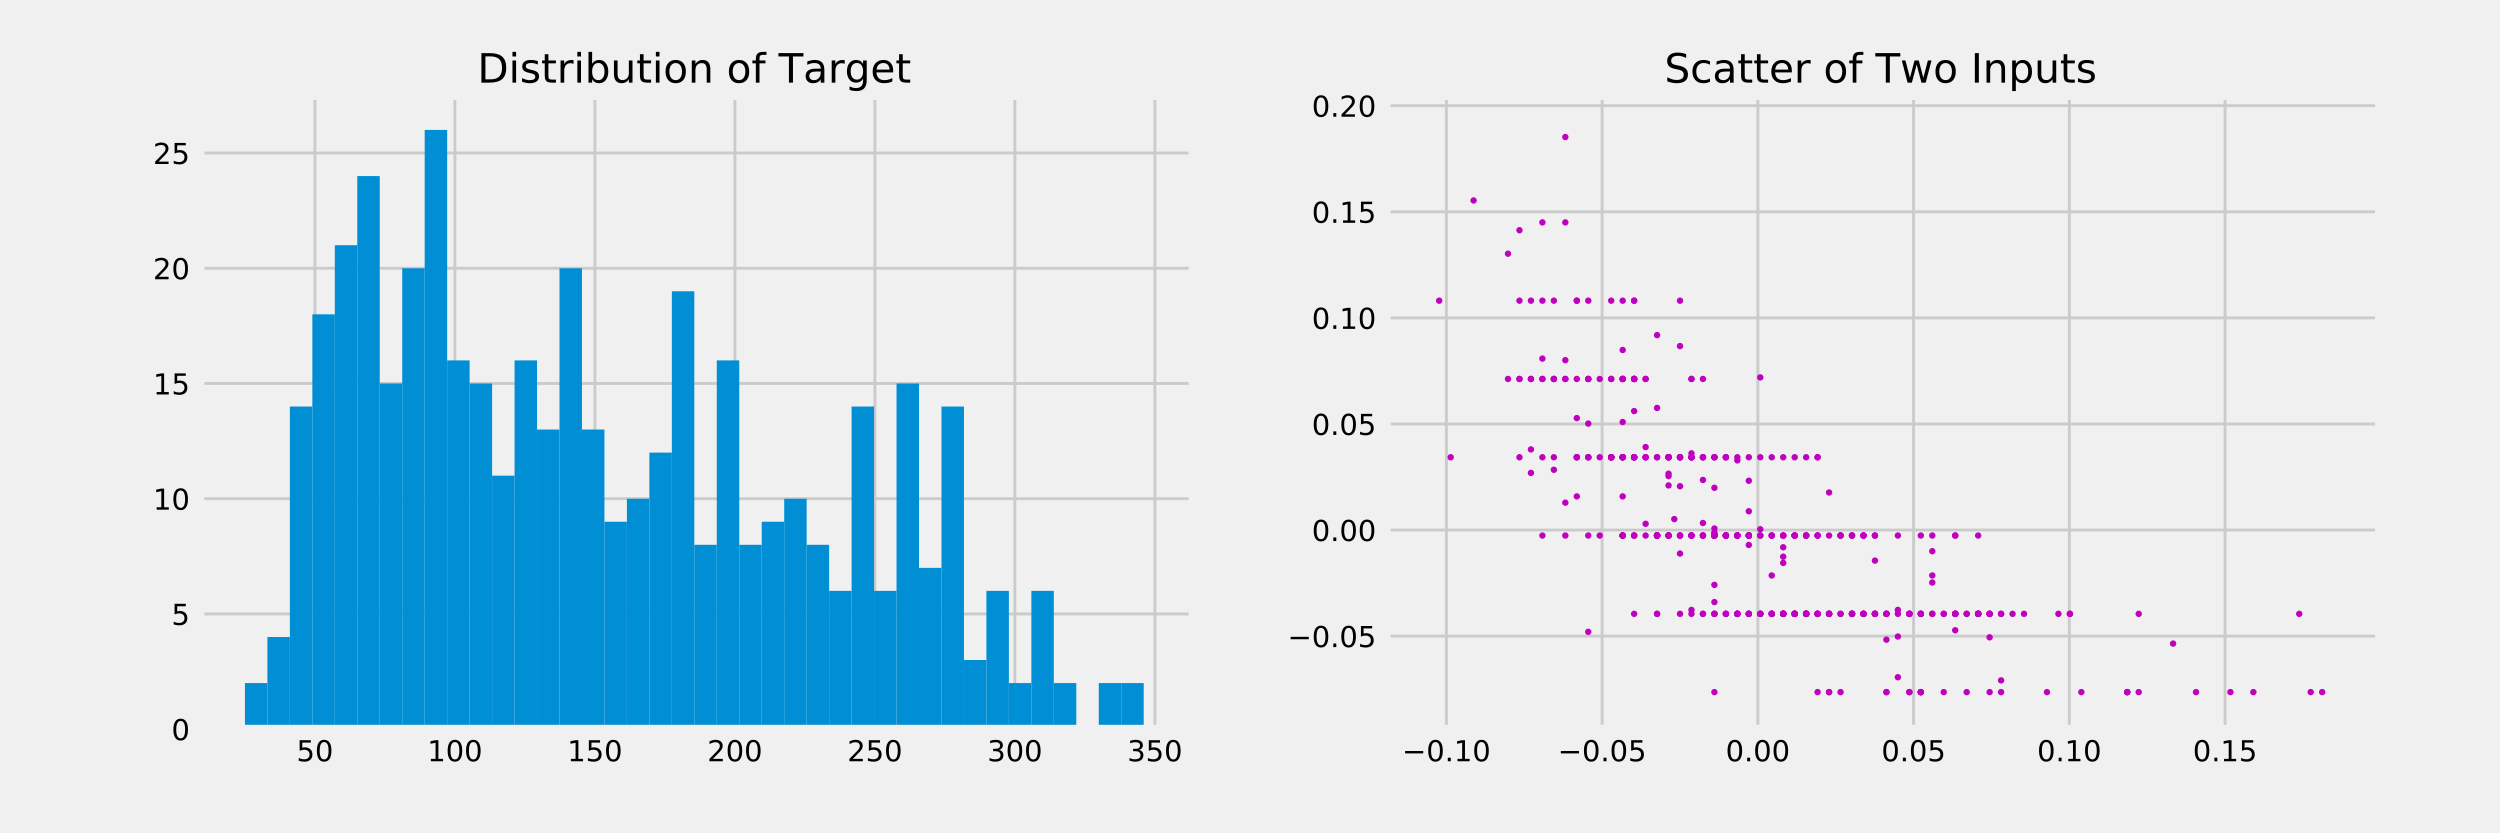 <?xml version="1.0" encoding="utf-8" standalone="no"?>
<!DOCTYPE svg PUBLIC "-//W3C//DTD SVG 1.1//EN"
  "http://www.w3.org/Graphics/SVG/1.1/DTD/svg11.dtd">
<!-- Created with matplotlib (https://matplotlib.org/) -->
<svg height="288pt" version="1.1" viewBox="0 0 864 288" width="864pt" xmlns="http://www.w3.org/2000/svg" xmlns:xlink="http://www.w3.org/1999/xlink">
 <defs>
  <style type="text/css">
*{stroke-linecap:butt;stroke-linejoin:round;}
  </style>
 </defs>
 <g id="figure_1">
  <g id="patch_1">
   <path d="M 0 288 
L 864 288 
L 864 0 
L 0 0 
z
" style="fill:#f0f0f0;"/>
  </g>
  <g id="axes_1">
   <g id="patch_2">
    <path d="M 69.12 252 
L 410.793 252 
L 410.793 34.56 
L 69.12 34.56 
z
" style="fill:#f0f0f0;"/>
   </g>
   <g id="matplotlib.axis_1">
    <g id="xtick_1">
     <g id="line2d_1">
      <path clip-path="url(#pac3773266a)" d="M 108.842 252 
L 108.842 34.56 
" style="fill:none;stroke:#cbcbcb;"/>
     </g>
     <g id="line2d_2"/>
     <g id="text_1">
      <!-- 50 -->
      <defs>
       <path d="M 10.797 72.906 
L 49.516 72.906 
L 49.516 64.594 
L 19.828 64.594 
L 19.828 46.734 
Q 21.969 47.469 24.109 47.828 
Q 26.266 48.188 28.422 48.188 
Q 40.625 48.188 47.75 41.5 
Q 54.891 34.812 54.891 23.391 
Q 54.891 11.625 47.562 5.094 
Q 40.234 -1.422 26.906 -1.422 
Q 22.312 -1.422 17.547 -0.641 
Q 12.797 0.141 7.719 1.703 
L 7.719 11.625 
Q 12.109 9.234 16.797 8.062 
Q 21.484 6.891 26.703 6.891 
Q 35.156 6.891 40.078 11.328 
Q 45.016 15.766 45.016 23.391 
Q 45.016 31 40.078 35.438 
Q 35.156 39.891 26.703 39.891 
Q 22.75 39.891 18.812 39.016 
Q 14.891 38.141 10.797 36.281 
z
" id="DejaVuSans-53"/>
       <path d="M 31.781 66.406 
Q 24.172 66.406 20.328 58.906 
Q 16.5 51.422 16.5 36.375 
Q 16.5 21.391 20.328 13.891 
Q 24.172 6.391 31.781 6.391 
Q 39.453 6.391 43.281 13.891 
Q 47.125 21.391 47.125 36.375 
Q 47.125 51.422 43.281 58.906 
Q 39.453 66.406 31.781 66.406 
z
M 31.781 74.219 
Q 44.047 74.219 50.516 64.516 
Q 56.984 54.828 56.984 36.375 
Q 56.984 17.969 50.516 8.266 
Q 44.047 -1.422 31.781 -1.422 
Q 19.531 -1.422 13.062 8.266 
Q 6.594 17.969 6.594 36.375 
Q 6.594 54.828 13.062 64.516 
Q 19.531 74.219 31.781 74.219 
z
" id="DejaVuSans-48"/>
      </defs>
      <g transform="translate(102.479 263.098)scale(0.1 -0.1)">
       <use xlink:href="#DejaVuSans-53"/>
       <use x="63.623" xlink:href="#DejaVuSans-48"/>
      </g>
     </g>
    </g>
    <g id="xtick_2">
     <g id="line2d_3">
      <path clip-path="url(#pac3773266a)" d="M 157.223 252 
L 157.223 34.56 
" style="fill:none;stroke:#cbcbcb;"/>
     </g>
     <g id="line2d_4"/>
     <g id="text_2">
      <!-- 100 -->
      <defs>
       <path d="M 12.406 8.297 
L 28.516 8.297 
L 28.516 63.922 
L 10.984 60.406 
L 10.984 69.391 
L 28.422 72.906 
L 38.281 72.906 
L 38.281 8.297 
L 54.391 8.297 
L 54.391 0 
L 12.406 0 
z
" id="DejaVuSans-49"/>
      </defs>
      <g transform="translate(147.68 263.098)scale(0.1 -0.1)">
       <use xlink:href="#DejaVuSans-49"/>
       <use x="63.623" xlink:href="#DejaVuSans-48"/>
       <use x="127.246" xlink:href="#DejaVuSans-48"/>
      </g>
     </g>
    </g>
    <g id="xtick_3">
     <g id="line2d_5">
      <path clip-path="url(#pac3773266a)" d="M 205.605 252 
L 205.605 34.56 
" style="fill:none;stroke:#cbcbcb;"/>
     </g>
     <g id="line2d_6"/>
     <g id="text_3">
      <!-- 150 -->
      <g transform="translate(196.061 263.098)scale(0.1 -0.1)">
       <use xlink:href="#DejaVuSans-49"/>
       <use x="63.623" xlink:href="#DejaVuSans-53"/>
       <use x="127.246" xlink:href="#DejaVuSans-48"/>
      </g>
     </g>
    </g>
    <g id="xtick_4">
     <g id="line2d_7">
      <path clip-path="url(#pac3773266a)" d="M 253.987 252 
L 253.987 34.56 
" style="fill:none;stroke:#cbcbcb;"/>
     </g>
     <g id="line2d_8"/>
     <g id="text_4">
      <!-- 200 -->
      <defs>
       <path d="M 19.188 8.297 
L 53.609 8.297 
L 53.609 0 
L 7.328 0 
L 7.328 8.297 
Q 12.938 14.109 22.625 23.891 
Q 32.328 33.688 34.812 36.531 
Q 39.547 41.844 41.422 45.531 
Q 43.312 49.219 43.312 52.781 
Q 43.312 58.594 39.234 62.25 
Q 35.156 65.922 28.609 65.922 
Q 23.969 65.922 18.812 64.312 
Q 13.672 62.703 7.812 59.422 
L 7.812 69.391 
Q 13.766 71.781 18.938 73 
Q 24.125 74.219 28.422 74.219 
Q 39.75 74.219 46.484 68.547 
Q 53.219 62.891 53.219 53.422 
Q 53.219 48.922 51.531 44.891 
Q 49.859 40.875 45.406 35.406 
Q 44.188 33.984 37.641 27.219 
Q 31.109 20.453 19.188 8.297 
z
" id="DejaVuSans-50"/>
      </defs>
      <g transform="translate(244.443 263.098)scale(0.1 -0.1)">
       <use xlink:href="#DejaVuSans-50"/>
       <use x="63.623" xlink:href="#DejaVuSans-48"/>
       <use x="127.246" xlink:href="#DejaVuSans-48"/>
      </g>
     </g>
    </g>
    <g id="xtick_5">
     <g id="line2d_9">
      <path clip-path="url(#pac3773266a)" d="M 302.369 252 
L 302.369 34.56 
" style="fill:none;stroke:#cbcbcb;"/>
     </g>
     <g id="line2d_10"/>
     <g id="text_5">
      <!-- 250 -->
      <g transform="translate(292.825 263.098)scale(0.1 -0.1)">
       <use xlink:href="#DejaVuSans-50"/>
       <use x="63.623" xlink:href="#DejaVuSans-53"/>
       <use x="127.246" xlink:href="#DejaVuSans-48"/>
      </g>
     </g>
    </g>
    <g id="xtick_6">
     <g id="line2d_11">
      <path clip-path="url(#pac3773266a)" d="M 350.751 252 
L 350.751 34.56 
" style="fill:none;stroke:#cbcbcb;"/>
     </g>
     <g id="line2d_12"/>
     <g id="text_6">
      <!-- 300 -->
      <defs>
       <path d="M 40.578 39.312 
Q 47.656 37.797 51.625 33 
Q 55.609 28.219 55.609 21.188 
Q 55.609 10.406 48.188 4.484 
Q 40.766 -1.422 27.094 -1.422 
Q 22.516 -1.422 17.656 -0.516 
Q 12.797 0.391 7.625 2.203 
L 7.625 11.719 
Q 11.719 9.328 16.594 8.109 
Q 21.484 6.891 26.812 6.891 
Q 36.078 6.891 40.938 10.547 
Q 45.797 14.203 45.797 21.188 
Q 45.797 27.641 41.281 31.266 
Q 36.766 34.906 28.719 34.906 
L 20.219 34.906 
L 20.219 43.016 
L 29.109 43.016 
Q 36.375 43.016 40.234 45.922 
Q 44.094 48.828 44.094 54.297 
Q 44.094 59.906 40.109 62.906 
Q 36.141 65.922 28.719 65.922 
Q 24.656 65.922 20.016 65.031 
Q 15.375 64.156 9.812 62.312 
L 9.812 71.094 
Q 15.438 72.656 20.344 73.438 
Q 25.25 74.219 29.594 74.219 
Q 40.828 74.219 47.359 69.109 
Q 53.906 64.016 53.906 55.328 
Q 53.906 49.266 50.438 45.094 
Q 46.969 40.922 40.578 39.312 
z
" id="DejaVuSans-51"/>
      </defs>
      <g transform="translate(341.207 263.098)scale(0.1 -0.1)">
       <use xlink:href="#DejaVuSans-51"/>
       <use x="63.623" xlink:href="#DejaVuSans-48"/>
       <use x="127.246" xlink:href="#DejaVuSans-48"/>
      </g>
     </g>
    </g>
    <g id="xtick_7">
     <g id="line2d_13">
      <path clip-path="url(#pac3773266a)" d="M 399.133 252 
L 399.133 34.56 
" style="fill:none;stroke:#cbcbcb;"/>
     </g>
     <g id="line2d_14"/>
     <g id="text_7">
      <!-- 350 -->
      <g transform="translate(389.589 263.098)scale(0.1 -0.1)">
       <use xlink:href="#DejaVuSans-51"/>
       <use x="63.623" xlink:href="#DejaVuSans-53"/>
       <use x="127.246" xlink:href="#DejaVuSans-48"/>
      </g>
     </g>
    </g>
   </g>
   <g id="matplotlib.axis_2">
    <g id="ytick_1">
     <g id="line2d_15">
      <path clip-path="url(#pac3773266a)" d="M 69.12 252 
L 410.793 252 
" style="fill:none;stroke:#cbcbcb;"/>
     </g>
     <g id="line2d_16"/>
     <g id="text_8">
      <!-- 0 -->
      <g transform="translate(59.258 255.799)scale(0.1 -0.1)">
       <use xlink:href="#DejaVuSans-48"/>
      </g>
     </g>
    </g>
    <g id="ytick_2">
     <g id="line2d_17">
      <path clip-path="url(#pac3773266a)" d="M 69.12 212.176 
L 410.793 212.176 
" style="fill:none;stroke:#cbcbcb;"/>
     </g>
     <g id="line2d_18"/>
     <g id="text_9">
      <!-- 5 -->
      <g transform="translate(59.258 215.975)scale(0.1 -0.1)">
       <use xlink:href="#DejaVuSans-53"/>
      </g>
     </g>
    </g>
    <g id="ytick_3">
     <g id="line2d_19">
      <path clip-path="url(#pac3773266a)" d="M 69.12 172.352 
L 410.793 172.352 
" style="fill:none;stroke:#cbcbcb;"/>
     </g>
     <g id="line2d_20"/>
     <g id="text_10">
      <!-- 10 -->
      <g transform="translate(52.895 176.151)scale(0.1 -0.1)">
       <use xlink:href="#DejaVuSans-49"/>
       <use x="63.623" xlink:href="#DejaVuSans-48"/>
      </g>
     </g>
    </g>
    <g id="ytick_4">
     <g id="line2d_21">
      <path clip-path="url(#pac3773266a)" d="M 69.12 132.527 
L 410.793 132.527 
" style="fill:none;stroke:#cbcbcb;"/>
     </g>
     <g id="line2d_22"/>
     <g id="text_11">
      <!-- 15 -->
      <g transform="translate(52.895 136.327)scale(0.1 -0.1)">
       <use xlink:href="#DejaVuSans-49"/>
       <use x="63.623" xlink:href="#DejaVuSans-53"/>
      </g>
     </g>
    </g>
    <g id="ytick_5">
     <g id="line2d_23">
      <path clip-path="url(#pac3773266a)" d="M 69.12 92.703 
L 410.793 92.703 
" style="fill:none;stroke:#cbcbcb;"/>
     </g>
     <g id="line2d_24"/>
     <g id="text_12">
      <!-- 20 -->
      <g transform="translate(52.895 96.503)scale(0.1 -0.1)">
       <use xlink:href="#DejaVuSans-50"/>
       <use x="63.623" xlink:href="#DejaVuSans-48"/>
      </g>
     </g>
    </g>
    <g id="ytick_6">
     <g id="line2d_25">
      <path clip-path="url(#pac3773266a)" d="M 69.12 52.879 
L 410.793 52.879 
" style="fill:none;stroke:#cbcbcb;"/>
     </g>
     <g id="line2d_26"/>
     <g id="text_13">
      <!-- 25 -->
      <g transform="translate(52.895 56.678)scale(0.1 -0.1)">
       <use xlink:href="#DejaVuSans-50"/>
       <use x="63.623" xlink:href="#DejaVuSans-53"/>
      </g>
     </g>
    </g>
   </g>
   <g id="patch_3">
    <path clip-path="url(#pac3773266a)" d="M 84.651 252 
L 92.416 252 
L 92.416 236.07 
L 84.651 236.07 
z
" style="fill:#008fd5;"/>
   </g>
   <g id="patch_4">
    <path clip-path="url(#pac3773266a)" d="M 92.416 252 
L 100.181 252 
L 100.181 220.141 
L 92.416 220.141 
z
" style="fill:#008fd5;"/>
   </g>
   <g id="patch_5">
    <path clip-path="url(#pac3773266a)" d="M 100.181 252 
L 107.946 252 
L 107.946 140.492 
L 100.181 140.492 
z
" style="fill:#008fd5;"/>
   </g>
   <g id="patch_6">
    <path clip-path="url(#pac3773266a)" d="M 107.946 252 
L 115.712 252 
L 115.712 108.633 
L 107.946 108.633 
z
" style="fill:#008fd5;"/>
   </g>
   <g id="patch_7">
    <path clip-path="url(#pac3773266a)" d="M 115.712 252 
L 123.477 252 
L 123.477 84.738 
L 115.712 84.738 
z
" style="fill:#008fd5;"/>
   </g>
   <g id="patch_8">
    <path clip-path="url(#pac3773266a)" d="M 123.477 252 
L 131.242 252 
L 131.242 60.844 
L 123.477 60.844 
z
" style="fill:#008fd5;"/>
   </g>
   <g id="patch_9">
    <path clip-path="url(#pac3773266a)" d="M 131.242 252 
L 139.008 252 
L 139.008 132.527 
L 131.242 132.527 
z
" style="fill:#008fd5;"/>
   </g>
   <g id="patch_10">
    <path clip-path="url(#pac3773266a)" d="M 139.008 252 
L 146.773 252 
L 146.773 92.703 
L 139.008 92.703 
z
" style="fill:#008fd5;"/>
   </g>
   <g id="patch_11">
    <path clip-path="url(#pac3773266a)" d="M 146.773 252 
L 154.538 252 
L 154.538 44.914 
L 146.773 44.914 
z
" style="fill:#008fd5;"/>
   </g>
   <g id="patch_12">
    <path clip-path="url(#pac3773266a)" d="M 154.538 252 
L 162.303 252 
L 162.303 124.563 
L 154.538 124.563 
z
" style="fill:#008fd5;"/>
   </g>
   <g id="patch_13">
    <path clip-path="url(#pac3773266a)" d="M 162.303 252 
L 170.069 252 
L 170.069 132.527 
L 162.303 132.527 
z
" style="fill:#008fd5;"/>
   </g>
   <g id="patch_14">
    <path clip-path="url(#pac3773266a)" d="M 170.069 252 
L 177.834 252 
L 177.834 164.387 
L 170.069 164.387 
z
" style="fill:#008fd5;"/>
   </g>
   <g id="patch_15">
    <path clip-path="url(#pac3773266a)" d="M 177.834 252 
L 185.599 252 
L 185.599 124.563 
L 177.834 124.563 
z
" style="fill:#008fd5;"/>
   </g>
   <g id="patch_16">
    <path clip-path="url(#pac3773266a)" d="M 185.599 252 
L 193.365 252 
L 193.365 148.457 
L 185.599 148.457 
z
" style="fill:#008fd5;"/>
   </g>
   <g id="patch_17">
    <path clip-path="url(#pac3773266a)" d="M 193.365 252 
L 201.13 252 
L 201.13 92.703 
L 193.365 92.703 
z
" style="fill:#008fd5;"/>
   </g>
   <g id="patch_18">
    <path clip-path="url(#pac3773266a)" d="M 201.13 252 
L 208.895 252 
L 208.895 148.457 
L 201.13 148.457 
z
" style="fill:#008fd5;"/>
   </g>
   <g id="patch_19">
    <path clip-path="url(#pac3773266a)" d="M 208.895 252 
L 216.66 252 
L 216.66 180.316 
L 208.895 180.316 
z
" style="fill:#008fd5;"/>
   </g>
   <g id="patch_20">
    <path clip-path="url(#pac3773266a)" d="M 216.66 252 
L 224.426 252 
L 224.426 172.352 
L 216.66 172.352 
z
" style="fill:#008fd5;"/>
   </g>
   <g id="patch_21">
    <path clip-path="url(#pac3773266a)" d="M 224.426 252 
L 232.191 252 
L 232.191 156.422 
L 224.426 156.422 
z
" style="fill:#008fd5;"/>
   </g>
   <g id="patch_22">
    <path clip-path="url(#pac3773266a)" d="M 232.191 252 
L 239.956 252 
L 239.956 100.668 
L 232.191 100.668 
z
" style="fill:#008fd5;"/>
   </g>
   <g id="patch_23">
    <path clip-path="url(#pac3773266a)" d="M 239.956 252 
L 247.722 252 
L 247.722 188.281 
L 239.956 188.281 
z
" style="fill:#008fd5;"/>
   </g>
   <g id="patch_24">
    <path clip-path="url(#pac3773266a)" d="M 247.722 252 
L 255.487 252 
L 255.487 124.563 
L 247.722 124.563 
z
" style="fill:#008fd5;"/>
   </g>
   <g id="patch_25">
    <path clip-path="url(#pac3773266a)" d="M 255.487 252 
L 263.252 252 
L 263.252 188.281 
L 255.487 188.281 
z
" style="fill:#008fd5;"/>
   </g>
   <g id="patch_26">
    <path clip-path="url(#pac3773266a)" d="M 263.252 252 
L 271.018 252 
L 271.018 180.316 
L 263.252 180.316 
z
" style="fill:#008fd5;"/>
   </g>
   <g id="patch_27">
    <path clip-path="url(#pac3773266a)" d="M 271.018 252 
L 278.783 252 
L 278.783 172.352 
L 271.018 172.352 
z
" style="fill:#008fd5;"/>
   </g>
   <g id="patch_28">
    <path clip-path="url(#pac3773266a)" d="M 278.783 252 
L 286.548 252 
L 286.548 188.281 
L 278.783 188.281 
z
" style="fill:#008fd5;"/>
   </g>
   <g id="patch_29">
    <path clip-path="url(#pac3773266a)" d="M 286.548 252 
L 294.313 252 
L 294.313 204.211 
L 286.548 204.211 
z
" style="fill:#008fd5;"/>
   </g>
   <g id="patch_30">
    <path clip-path="url(#pac3773266a)" d="M 294.313 252 
L 302.079 252 
L 302.079 140.492 
L 294.313 140.492 
z
" style="fill:#008fd5;"/>
   </g>
   <g id="patch_31">
    <path clip-path="url(#pac3773266a)" d="M 302.079 252 
L 309.844 252 
L 309.844 204.211 
L 302.079 204.211 
z
" style="fill:#008fd5;"/>
   </g>
   <g id="patch_32">
    <path clip-path="url(#pac3773266a)" d="M 309.844 252 
L 317.609 252 
L 317.609 132.527 
L 309.844 132.527 
z
" style="fill:#008fd5;"/>
   </g>
   <g id="patch_33">
    <path clip-path="url(#pac3773266a)" d="M 317.609 252 
L 325.375 252 
L 325.375 196.246 
L 317.609 196.246 
z
" style="fill:#008fd5;"/>
   </g>
   <g id="patch_34">
    <path clip-path="url(#pac3773266a)" d="M 325.375 252 
L 333.14 252 
L 333.14 140.492 
L 325.375 140.492 
z
" style="fill:#008fd5;"/>
   </g>
   <g id="patch_35">
    <path clip-path="url(#pac3773266a)" d="M 333.14 252 
L 340.905 252 
L 340.905 228.105 
L 333.14 228.105 
z
" style="fill:#008fd5;"/>
   </g>
   <g id="patch_36">
    <path clip-path="url(#pac3773266a)" d="M 340.905 252 
L 348.67 252 
L 348.67 204.211 
L 340.905 204.211 
z
" style="fill:#008fd5;"/>
   </g>
   <g id="patch_37">
    <path clip-path="url(#pac3773266a)" d="M 348.67 252 
L 356.436 252 
L 356.436 236.07 
L 348.67 236.07 
z
" style="fill:#008fd5;"/>
   </g>
   <g id="patch_38">
    <path clip-path="url(#pac3773266a)" d="M 356.436 252 
L 364.201 252 
L 364.201 204.211 
L 356.436 204.211 
z
" style="fill:#008fd5;"/>
   </g>
   <g id="patch_39">
    <path clip-path="url(#pac3773266a)" d="M 364.201 252 
L 371.966 252 
L 371.966 236.07 
L 364.201 236.07 
z
" style="fill:#008fd5;"/>
   </g>
   <g id="patch_40">
    <path clip-path="url(#pac3773266a)" d="M 371.966 252 
L 379.732 252 
L 379.732 252 
L 371.966 252 
z
" style="fill:#008fd5;"/>
   </g>
   <g id="patch_41">
    <path clip-path="url(#pac3773266a)" d="M 379.732 252 
L 387.497 252 
L 387.497 236.07 
L 379.732 236.07 
z
" style="fill:#008fd5;"/>
   </g>
   <g id="patch_42">
    <path clip-path="url(#pac3773266a)" d="M 387.497 252 
L 395.262 252 
L 395.262 236.07 
L 387.497 236.07 
z
" style="fill:#008fd5;"/>
   </g>
   <g id="patch_43">
    <path d="M 69.12 252 
L 69.12 34.56 
" style="fill:none;stroke:#f0f0f0;stroke-linecap:square;stroke-linejoin:miter;stroke-width:3;"/>
   </g>
   <g id="patch_44">
    <path d="M 69.12 252 
L 410.793 252 
" style="fill:none;stroke:#f0f0f0;stroke-linecap:square;stroke-linejoin:miter;stroke-width:3;"/>
   </g>
   <g id="text_14">
    <!-- Distribution of Target -->
    <defs>
     <path d="M 19.672 64.797 
L 19.672 8.109 
L 31.594 8.109 
Q 46.688 8.109 53.688 14.938 
Q 60.688 21.781 60.688 36.531 
Q 60.688 51.172 53.688 57.984 
Q 46.688 64.797 31.594 64.797 
z
M 9.812 72.906 
L 30.078 72.906 
Q 51.266 72.906 61.172 64.094 
Q 71.094 55.281 71.094 36.531 
Q 71.094 17.672 61.125 8.828 
Q 51.172 0 30.078 0 
L 9.812 0 
z
" id="DejaVuSans-68"/>
     <path d="M 9.422 54.688 
L 18.406 54.688 
L 18.406 0 
L 9.422 0 
z
M 9.422 75.984 
L 18.406 75.984 
L 18.406 64.594 
L 9.422 64.594 
z
" id="DejaVuSans-105"/>
     <path d="M 44.281 53.078 
L 44.281 44.578 
Q 40.484 46.531 36.375 47.5 
Q 32.281 48.484 27.875 48.484 
Q 21.188 48.484 17.844 46.438 
Q 14.5 44.391 14.5 40.281 
Q 14.5 37.156 16.891 35.375 
Q 19.281 33.594 26.516 31.984 
L 29.594 31.297 
Q 39.156 29.25 43.188 25.516 
Q 47.219 21.781 47.219 15.094 
Q 47.219 7.469 41.188 3.016 
Q 35.156 -1.422 24.609 -1.422 
Q 20.219 -1.422 15.453 -0.562 
Q 10.688 0.297 5.422 2 
L 5.422 11.281 
Q 10.406 8.688 15.234 7.391 
Q 20.062 6.109 24.812 6.109 
Q 31.156 6.109 34.562 8.281 
Q 37.984 10.453 37.984 14.406 
Q 37.984 18.062 35.516 20.016 
Q 33.062 21.969 24.703 23.781 
L 21.578 24.516 
Q 13.234 26.266 9.516 29.906 
Q 5.812 33.547 5.812 39.891 
Q 5.812 47.609 11.281 51.797 
Q 16.75 56 26.812 56 
Q 31.781 56 36.172 55.266 
Q 40.578 54.547 44.281 53.078 
z
" id="DejaVuSans-115"/>
     <path d="M 18.312 70.219 
L 18.312 54.688 
L 36.812 54.688 
L 36.812 47.703 
L 18.312 47.703 
L 18.312 18.016 
Q 18.312 11.328 20.141 9.422 
Q 21.969 7.516 27.594 7.516 
L 36.812 7.516 
L 36.812 0 
L 27.594 0 
Q 17.188 0 13.234 3.875 
Q 9.281 7.766 9.281 18.016 
L 9.281 47.703 
L 2.688 47.703 
L 2.688 54.688 
L 9.281 54.688 
L 9.281 70.219 
z
" id="DejaVuSans-116"/>
     <path d="M 41.109 46.297 
Q 39.594 47.172 37.812 47.578 
Q 36.031 48 33.891 48 
Q 26.266 48 22.188 43.047 
Q 18.109 38.094 18.109 28.812 
L 18.109 0 
L 9.078 0 
L 9.078 54.688 
L 18.109 54.688 
L 18.109 46.188 
Q 20.953 51.172 25.484 53.578 
Q 30.031 56 36.531 56 
Q 37.453 56 38.578 55.875 
Q 39.703 55.766 41.062 55.516 
z
" id="DejaVuSans-114"/>
     <path d="M 48.688 27.297 
Q 48.688 37.203 44.609 42.844 
Q 40.531 48.484 33.406 48.484 
Q 26.266 48.484 22.188 42.844 
Q 18.109 37.203 18.109 27.297 
Q 18.109 17.391 22.188 11.75 
Q 26.266 6.109 33.406 6.109 
Q 40.531 6.109 44.609 11.75 
Q 48.688 17.391 48.688 27.297 
z
M 18.109 46.391 
Q 20.953 51.266 25.266 53.625 
Q 29.594 56 35.594 56 
Q 45.562 56 51.781 48.094 
Q 58.016 40.188 58.016 27.297 
Q 58.016 14.406 51.781 6.484 
Q 45.562 -1.422 35.594 -1.422 
Q 29.594 -1.422 25.266 0.953 
Q 20.953 3.328 18.109 8.203 
L 18.109 0 
L 9.078 0 
L 9.078 75.984 
L 18.109 75.984 
z
" id="DejaVuSans-98"/>
     <path d="M 8.5 21.578 
L 8.5 54.688 
L 17.484 54.688 
L 17.484 21.922 
Q 17.484 14.156 20.5 10.266 
Q 23.531 6.391 29.594 6.391 
Q 36.859 6.391 41.078 11.031 
Q 45.312 15.672 45.312 23.688 
L 45.312 54.688 
L 54.297 54.688 
L 54.297 0 
L 45.312 0 
L 45.312 8.406 
Q 42.047 3.422 37.719 1 
Q 33.406 -1.422 27.688 -1.422 
Q 18.266 -1.422 13.375 4.438 
Q 8.5 10.297 8.5 21.578 
z
M 31.109 56 
z
" id="DejaVuSans-117"/>
     <path d="M 30.609 48.391 
Q 23.391 48.391 19.188 42.75 
Q 14.984 37.109 14.984 27.297 
Q 14.984 17.484 19.156 11.844 
Q 23.344 6.203 30.609 6.203 
Q 37.797 6.203 41.984 11.859 
Q 46.188 17.531 46.188 27.297 
Q 46.188 37.016 41.984 42.703 
Q 37.797 48.391 30.609 48.391 
z
M 30.609 56 
Q 42.328 56 49.016 48.375 
Q 55.719 40.766 55.719 27.297 
Q 55.719 13.875 49.016 6.219 
Q 42.328 -1.422 30.609 -1.422 
Q 18.844 -1.422 12.172 6.219 
Q 5.516 13.875 5.516 27.297 
Q 5.516 40.766 12.172 48.375 
Q 18.844 56 30.609 56 
z
" id="DejaVuSans-111"/>
     <path d="M 54.891 33.016 
L 54.891 0 
L 45.906 0 
L 45.906 32.719 
Q 45.906 40.484 42.875 44.328 
Q 39.844 48.188 33.797 48.188 
Q 26.516 48.188 22.312 43.547 
Q 18.109 38.922 18.109 30.906 
L 18.109 0 
L 9.078 0 
L 9.078 54.688 
L 18.109 54.688 
L 18.109 46.188 
Q 21.344 51.125 25.703 53.562 
Q 30.078 56 35.797 56 
Q 45.219 56 50.047 50.172 
Q 54.891 44.344 54.891 33.016 
z
" id="DejaVuSans-110"/>
     <path id="DejaVuSans-32"/>
     <path d="M 37.109 75.984 
L 37.109 68.5 
L 28.516 68.5 
Q 23.688 68.5 21.797 66.547 
Q 19.922 64.594 19.922 59.516 
L 19.922 54.688 
L 34.719 54.688 
L 34.719 47.703 
L 19.922 47.703 
L 19.922 0 
L 10.891 0 
L 10.891 47.703 
L 2.297 47.703 
L 2.297 54.688 
L 10.891 54.688 
L 10.891 58.5 
Q 10.891 67.625 15.141 71.797 
Q 19.391 75.984 28.609 75.984 
z
" id="DejaVuSans-102"/>
     <path d="M -0.297 72.906 
L 61.375 72.906 
L 61.375 64.594 
L 35.5 64.594 
L 35.5 0 
L 25.594 0 
L 25.594 64.594 
L -0.297 64.594 
z
" id="DejaVuSans-84"/>
     <path d="M 34.281 27.484 
Q 23.391 27.484 19.188 25 
Q 14.984 22.516 14.984 16.5 
Q 14.984 11.719 18.141 8.906 
Q 21.297 6.109 26.703 6.109 
Q 34.188 6.109 38.703 11.406 
Q 43.219 16.703 43.219 25.484 
L 43.219 27.484 
z
M 52.203 31.203 
L 52.203 0 
L 43.219 0 
L 43.219 8.297 
Q 40.141 3.328 35.547 0.953 
Q 30.953 -1.422 24.312 -1.422 
Q 15.922 -1.422 10.953 3.297 
Q 6 8.016 6 15.922 
Q 6 25.141 12.172 29.828 
Q 18.359 34.516 30.609 34.516 
L 43.219 34.516 
L 43.219 35.406 
Q 43.219 41.609 39.141 45 
Q 35.062 48.391 27.688 48.391 
Q 23 48.391 18.547 47.266 
Q 14.109 46.141 10.016 43.891 
L 10.016 52.203 
Q 14.938 54.109 19.578 55.047 
Q 24.219 56 28.609 56 
Q 40.484 56 46.344 49.844 
Q 52.203 43.703 52.203 31.203 
z
" id="DejaVuSans-97"/>
     <path d="M 45.406 27.984 
Q 45.406 37.75 41.375 43.109 
Q 37.359 48.484 30.078 48.484 
Q 22.859 48.484 18.828 43.109 
Q 14.797 37.75 14.797 27.984 
Q 14.797 18.266 18.828 12.891 
Q 22.859 7.516 30.078 7.516 
Q 37.359 7.516 41.375 12.891 
Q 45.406 18.266 45.406 27.984 
z
M 54.391 6.781 
Q 54.391 -7.172 48.188 -13.984 
Q 42 -20.797 29.203 -20.797 
Q 24.469 -20.797 20.266 -20.094 
Q 16.062 -19.391 12.109 -17.922 
L 12.109 -9.188 
Q 16.062 -11.328 19.922 -12.344 
Q 23.781 -13.375 27.781 -13.375 
Q 36.625 -13.375 41.016 -8.766 
Q 45.406 -4.156 45.406 5.172 
L 45.406 9.625 
Q 42.625 4.781 38.281 2.391 
Q 33.938 0 27.875 0 
Q 17.828 0 11.672 7.656 
Q 5.516 15.328 5.516 27.984 
Q 5.516 40.672 11.672 48.328 
Q 17.828 56 27.875 56 
Q 33.938 56 38.281 53.609 
Q 42.625 51.219 45.406 46.391 
L 45.406 54.688 
L 54.391 54.688 
z
" id="DejaVuSans-103"/>
     <path d="M 56.203 29.594 
L 56.203 25.203 
L 14.891 25.203 
Q 15.484 15.922 20.484 11.062 
Q 25.484 6.203 34.422 6.203 
Q 39.594 6.203 44.453 7.469 
Q 49.312 8.734 54.109 11.281 
L 54.109 2.781 
Q 49.266 0.734 44.188 -0.344 
Q 39.109 -1.422 33.891 -1.422 
Q 20.797 -1.422 13.156 6.188 
Q 5.516 13.812 5.516 26.812 
Q 5.516 40.234 12.766 48.109 
Q 20.016 56 32.328 56 
Q 43.359 56 49.781 48.891 
Q 56.203 41.797 56.203 29.594 
z
M 47.219 32.234 
Q 47.125 39.594 43.094 43.984 
Q 39.062 48.391 32.422 48.391 
Q 24.906 48.391 20.391 44.141 
Q 15.875 39.891 15.188 32.172 
z
" id="DejaVuSans-101"/>
    </defs>
    <g transform="translate(165.004 28.56)scale(0.14 -0.14)">
     <use xlink:href="#DejaVuSans-68"/>
     <use x="77.002" xlink:href="#DejaVuSans-105"/>
     <use x="104.785" xlink:href="#DejaVuSans-115"/>
     <use x="156.885" xlink:href="#DejaVuSans-116"/>
     <use x="196.094" xlink:href="#DejaVuSans-114"/>
     <use x="237.207" xlink:href="#DejaVuSans-105"/>
     <use x="264.99" xlink:href="#DejaVuSans-98"/>
     <use x="328.467" xlink:href="#DejaVuSans-117"/>
     <use x="391.846" xlink:href="#DejaVuSans-116"/>
     <use x="431.055" xlink:href="#DejaVuSans-105"/>
     <use x="458.838" xlink:href="#DejaVuSans-111"/>
     <use x="520.02" xlink:href="#DejaVuSans-110"/>
     <use x="583.398" xlink:href="#DejaVuSans-32"/>
     <use x="615.186" xlink:href="#DejaVuSans-111"/>
     <use x="676.367" xlink:href="#DejaVuSans-102"/>
     <use x="711.572" xlink:href="#DejaVuSans-32"/>
     <use x="743.359" xlink:href="#DejaVuSans-84"/>
     <use x="804.193" xlink:href="#DejaVuSans-97"/>
     <use x="865.473" xlink:href="#DejaVuSans-114"/>
     <use x="906.57" xlink:href="#DejaVuSans-103"/>
     <use x="970.047" xlink:href="#DejaVuSans-101"/>
     <use x="1031.57" xlink:href="#DejaVuSans-116"/>
    </g>
   </g>
  </g>
  <g id="axes_2">
   <g id="patch_45">
    <path d="M 479.127 252 
L 820.8 252 
L 820.8 34.56 
L 479.127 34.56 
z
" style="fill:#f0f0f0;"/>
   </g>
   <g id="matplotlib.axis_3">
    <g id="xtick_8">
     <g id="line2d_27">
      <path clip-path="url(#pa077bc83c2)" d="M 499.87 252 
L 499.87 34.56 
" style="fill:none;stroke:#cbcbcb;"/>
     </g>
     <g id="line2d_28"/>
     <g id="text_15">
      <!-- −0.10 -->
      <defs>
       <path d="M 10.594 35.5 
L 73.188 35.5 
L 73.188 27.203 
L 10.594 27.203 
z
" id="DejaVuSans-8722"/>
       <path d="M 10.688 12.406 
L 21 12.406 
L 21 0 
L 10.688 0 
z
" id="DejaVuSans-46"/>
      </defs>
      <g transform="translate(484.547 263.098)scale(0.1 -0.1)">
       <use xlink:href="#DejaVuSans-8722"/>
       <use x="83.789" xlink:href="#DejaVuSans-48"/>
       <use x="147.412" xlink:href="#DejaVuSans-46"/>
       <use x="179.199" xlink:href="#DejaVuSans-49"/>
       <use x="242.822" xlink:href="#DejaVuSans-48"/>
      </g>
     </g>
    </g>
    <g id="xtick_9">
     <g id="line2d_29">
      <path clip-path="url(#pa077bc83c2)" d="M 553.691 252 
L 553.691 34.56 
" style="fill:none;stroke:#cbcbcb;"/>
     </g>
     <g id="line2d_30"/>
     <g id="text_16">
      <!-- −0.05 -->
      <g transform="translate(538.369 263.098)scale(0.1 -0.1)">
       <use xlink:href="#DejaVuSans-8722"/>
       <use x="83.789" xlink:href="#DejaVuSans-48"/>
       <use x="147.412" xlink:href="#DejaVuSans-46"/>
       <use x="179.199" xlink:href="#DejaVuSans-48"/>
       <use x="242.822" xlink:href="#DejaVuSans-53"/>
      </g>
     </g>
    </g>
    <g id="xtick_10">
     <g id="line2d_31">
      <path clip-path="url(#pa077bc83c2)" d="M 607.513 252 
L 607.513 34.56 
" style="fill:none;stroke:#cbcbcb;"/>
     </g>
     <g id="line2d_32"/>
     <g id="text_17">
      <!-- 0.00 -->
      <g transform="translate(596.38 263.098)scale(0.1 -0.1)">
       <use xlink:href="#DejaVuSans-48"/>
       <use x="63.623" xlink:href="#DejaVuSans-46"/>
       <use x="95.41" xlink:href="#DejaVuSans-48"/>
       <use x="159.033" xlink:href="#DejaVuSans-48"/>
      </g>
     </g>
    </g>
    <g id="xtick_11">
     <g id="line2d_33">
      <path clip-path="url(#pa077bc83c2)" d="M 661.335 252 
L 661.335 34.56 
" style="fill:none;stroke:#cbcbcb;"/>
     </g>
     <g id="line2d_34"/>
     <g id="text_18">
      <!-- 0.05 -->
      <g transform="translate(650.202 263.098)scale(0.1 -0.1)">
       <use xlink:href="#DejaVuSans-48"/>
       <use x="63.623" xlink:href="#DejaVuSans-46"/>
       <use x="95.41" xlink:href="#DejaVuSans-48"/>
       <use x="159.033" xlink:href="#DejaVuSans-53"/>
      </g>
     </g>
    </g>
    <g id="xtick_12">
     <g id="line2d_35">
      <path clip-path="url(#pa077bc83c2)" d="M 715.157 252 
L 715.157 34.56 
" style="fill:none;stroke:#cbcbcb;"/>
     </g>
     <g id="line2d_36"/>
     <g id="text_19">
      <!-- 0.10 -->
      <g transform="translate(704.024 263.098)scale(0.1 -0.1)">
       <use xlink:href="#DejaVuSans-48"/>
       <use x="63.623" xlink:href="#DejaVuSans-46"/>
       <use x="95.41" xlink:href="#DejaVuSans-49"/>
       <use x="159.033" xlink:href="#DejaVuSans-48"/>
      </g>
     </g>
    </g>
    <g id="xtick_13">
     <g id="line2d_37">
      <path clip-path="url(#pa077bc83c2)" d="M 768.979 252 
L 768.979 34.56 
" style="fill:none;stroke:#cbcbcb;"/>
     </g>
     <g id="line2d_38"/>
     <g id="text_20">
      <!-- 0.15 -->
      <g transform="translate(757.846 263.098)scale(0.1 -0.1)">
       <use xlink:href="#DejaVuSans-48"/>
       <use x="63.623" xlink:href="#DejaVuSans-46"/>
       <use x="95.41" xlink:href="#DejaVuSans-49"/>
       <use x="159.033" xlink:href="#DejaVuSans-53"/>
      </g>
     </g>
    </g>
   </g>
   <g id="matplotlib.axis_4">
    <g id="ytick_7">
     <g id="line2d_39">
      <path clip-path="url(#pa077bc83c2)" d="M 479.127 219.843 
L 820.8 219.843 
" style="fill:none;stroke:#cbcbcb;"/>
     </g>
     <g id="line2d_40"/>
     <g id="text_21">
      <!-- −0.05 -->
      <g transform="translate(444.982 223.642)scale(0.1 -0.1)">
       <use xlink:href="#DejaVuSans-8722"/>
       <use x="83.789" xlink:href="#DejaVuSans-48"/>
       <use x="147.412" xlink:href="#DejaVuSans-46"/>
       <use x="179.199" xlink:href="#DejaVuSans-48"/>
       <use x="242.822" xlink:href="#DejaVuSans-53"/>
      </g>
     </g>
    </g>
    <g id="ytick_8">
     <g id="line2d_41">
      <path clip-path="url(#pa077bc83c2)" d="M 479.127 183.182 
L 820.8 183.182 
" style="fill:none;stroke:#cbcbcb;"/>
     </g>
     <g id="line2d_42"/>
     <g id="text_22">
      <!-- 0.00 -->
      <g transform="translate(453.362 186.981)scale(0.1 -0.1)">
       <use xlink:href="#DejaVuSans-48"/>
       <use x="63.623" xlink:href="#DejaVuSans-46"/>
       <use x="95.41" xlink:href="#DejaVuSans-48"/>
       <use x="159.033" xlink:href="#DejaVuSans-48"/>
      </g>
     </g>
    </g>
    <g id="ytick_9">
     <g id="line2d_43">
      <path clip-path="url(#pa077bc83c2)" d="M 479.127 146.521 
L 820.8 146.521 
" style="fill:none;stroke:#cbcbcb;"/>
     </g>
     <g id="line2d_44"/>
     <g id="text_23">
      <!-- 0.05 -->
      <g transform="translate(453.362 150.32)scale(0.1 -0.1)">
       <use xlink:href="#DejaVuSans-48"/>
       <use x="63.623" xlink:href="#DejaVuSans-46"/>
       <use x="95.41" xlink:href="#DejaVuSans-48"/>
       <use x="159.033" xlink:href="#DejaVuSans-53"/>
      </g>
     </g>
    </g>
    <g id="ytick_10">
     <g id="line2d_45">
      <path clip-path="url(#pa077bc83c2)" d="M 479.127 109.86 
L 820.8 109.86 
" style="fill:none;stroke:#cbcbcb;"/>
     </g>
     <g id="line2d_46"/>
     <g id="text_24">
      <!-- 0.10 -->
      <g transform="translate(453.362 113.659)scale(0.1 -0.1)">
       <use xlink:href="#DejaVuSans-48"/>
       <use x="63.623" xlink:href="#DejaVuSans-46"/>
       <use x="95.41" xlink:href="#DejaVuSans-49"/>
       <use x="159.033" xlink:href="#DejaVuSans-48"/>
      </g>
     </g>
    </g>
    <g id="ytick_11">
     <g id="line2d_47">
      <path clip-path="url(#pa077bc83c2)" d="M 479.127 73.199 
L 820.8 73.199 
" style="fill:none;stroke:#cbcbcb;"/>
     </g>
     <g id="line2d_48"/>
     <g id="text_25">
      <!-- 0.15 -->
      <g transform="translate(453.362 76.998)scale(0.1 -0.1)">
       <use xlink:href="#DejaVuSans-48"/>
       <use x="63.623" xlink:href="#DejaVuSans-46"/>
       <use x="95.41" xlink:href="#DejaVuSans-49"/>
       <use x="159.033" xlink:href="#DejaVuSans-53"/>
      </g>
     </g>
    </g>
    <g id="ytick_12">
     <g id="line2d_49">
      <path clip-path="url(#pa077bc83c2)" d="M 479.127 36.537 
L 820.8 36.537 
" style="fill:none;stroke:#cbcbcb;"/>
     </g>
     <g id="line2d_50"/>
     <g id="text_26">
      <!-- 0.20 -->
      <g transform="translate(453.362 40.337)scale(0.1 -0.1)">
       <use xlink:href="#DejaVuSans-48"/>
       <use x="63.623" xlink:href="#DejaVuSans-46"/>
       <use x="95.41" xlink:href="#DejaVuSans-50"/>
       <use x="159.033" xlink:href="#DejaVuSans-48"/>
      </g>
     </g>
    </g>
   </g>
   <g id="PathCollection_1">
    <defs>
     <path d="M 0 0.866 
C 0.23 0.866 0.45 0.775 0.612 0.612 
C 0.775 0.45 0.866 0.23 0.866 0 
C 0.866 -0.23 0.775 -0.45 0.612 -0.612 
C 0.45 -0.775 0.23 -0.866 0 -0.866 
C -0.23 -0.866 -0.45 -0.775 -0.612 -0.612 
C -0.775 -0.45 -0.866 -0.23 -0.866 0 
C -0.866 0.23 -0.775 0.45 -0.612 0.612 
C -0.45 0.775 -0.23 0.866 0 0.866 
z
" id="m6e02a84497" style="stroke:#bf00bf;stroke-width:0.5;"/>
    </defs>
    <g clip-path="url(#pa077bc83c2)">
     <use style="fill:#bf00bf;stroke:#bf00bf;stroke-width:0.5;" x="560.795" xlink:href="#m6e02a84497" y="185.083"/>
     <use style="fill:#bf00bf;stroke:#bf00bf;stroke-width:0.5;" x="687.613" xlink:href="#m6e02a84497" y="212.139"/>
     <use style="fill:#bf00bf;stroke:#bf00bf;stroke-width:0.5;" x="572.684" xlink:href="#m6e02a84497" y="185.083"/>
     <use style="fill:#bf00bf;stroke:#bf00bf;stroke-width:0.5;" x="568.721" xlink:href="#m6e02a84497" y="158.026"/>
     <use style="fill:#bf00bf;stroke:#bf00bf;stroke-width:0.5;" x="616.278" xlink:href="#m6e02a84497" y="185.083"/>
     <use style="fill:#bf00bf;stroke:#bf00bf;stroke-width:0.5;" x="651.945" xlink:href="#m6e02a84497" y="239.196"/>
     <use style="fill:#bf00bf;stroke:#bf00bf;stroke-width:0.5;" x="608.352" xlink:href="#m6e02a84497" y="212.139"/>
     <use style="fill:#bf00bf;stroke:#bf00bf;stroke-width:0.5;" x="632.13" xlink:href="#m6e02a84497" y="170.201"/>
     <use style="fill:#bf00bf;stroke:#bf00bf;stroke-width:0.5;" x="576.647" xlink:href="#m6e02a84497" y="185.083"/>
     <use style="fill:#bf00bf;stroke:#bf00bf;stroke-width:0.5;" x="580.61" xlink:href="#m6e02a84497" y="185.083"/>
     <use style="fill:#bf00bf;stroke:#bf00bf;stroke-width:0.5;" x="592.499" xlink:href="#m6e02a84497" y="239.196"/>
     <use style="fill:#bf00bf;stroke:#bf00bf;stroke-width:0.5;" x="537.017" xlink:href="#m6e02a84497" y="130.969"/>
     <use style="fill:#bf00bf;stroke:#bf00bf;stroke-width:0.5;" x="655.908" xlink:href="#m6e02a84497" y="212.139"/>
     <use style="fill:#bf00bf;stroke:#bf00bf;stroke-width:0.5;" x="604.389" xlink:href="#m6e02a84497" y="185.083"/>
     <use style="fill:#bf00bf;stroke:#bf00bf;stroke-width:0.5;" x="695.539" xlink:href="#m6e02a84497" y="212.139"/>
     <use style="fill:#bf00bf;stroke:#bf00bf;stroke-width:0.5;" x="564.758" xlink:href="#m6e02a84497" y="103.912"/>
     <use style="fill:#bf00bf;stroke:#bf00bf;stroke-width:0.5;" x="687.613" xlink:href="#m6e02a84497" y="212.139"/>
     <use style="fill:#bf00bf;stroke:#bf00bf;stroke-width:0.5;" x="564.758" xlink:href="#m6e02a84497" y="158.026"/>
     <use style="fill:#bf00bf;stroke:#bf00bf;stroke-width:0.5;" x="576.647" xlink:href="#m6e02a84497" y="185.083"/>
     <use style="fill:#bf00bf;stroke:#bf00bf;stroke-width:0.5;" x="647.982" xlink:href="#m6e02a84497" y="212.139"/>
     <use style="fill:#bf00bf;stroke:#bf00bf;stroke-width:0.5;" x="608.352" xlink:href="#m6e02a84497" y="212.139"/>
     <use style="fill:#bf00bf;stroke:#bf00bf;stroke-width:0.5;" x="624.204" xlink:href="#m6e02a84497" y="212.139"/>
     <use style="fill:#bf00bf;stroke:#bf00bf;stroke-width:0.5;" x="632.13" xlink:href="#m6e02a84497" y="212.139"/>
     <use style="fill:#bf00bf;stroke:#bf00bf;stroke-width:0.5;" x="548.906" xlink:href="#m6e02a84497" y="130.969"/>
     <use style="fill:#bf00bf;stroke:#bf00bf;stroke-width:0.5;" x="600.426" xlink:href="#m6e02a84497" y="185.083"/>
     <use style="fill:#bf00bf;stroke:#bf00bf;stroke-width:0.5;" x="544.943" xlink:href="#m6e02a84497" y="158.026"/>
     <use style="fill:#bf00bf;stroke:#bf00bf;stroke-width:0.5;" x="636.093" xlink:href="#m6e02a84497" y="239.196"/>
     <use style="fill:#bf00bf;stroke:#bf00bf;stroke-width:0.5;" x="620.241" xlink:href="#m6e02a84497" y="212.139"/>
     <use style="fill:#bf00bf;stroke:#bf00bf;stroke-width:0.5;" x="600.426" xlink:href="#m6e02a84497" y="212.139"/>
     <use style="fill:#bf00bf;stroke:#bf00bf;stroke-width:0.5;" x="663.834" xlink:href="#m6e02a84497" y="239.196"/>
     <use style="fill:#bf00bf;stroke:#bf00bf;stroke-width:0.5;" x="632.13" xlink:href="#m6e02a84497" y="212.139"/>
     <use style="fill:#bf00bf;stroke:#bf00bf;stroke-width:0.5;" x="671.76" xlink:href="#m6e02a84497" y="239.196"/>
     <use style="fill:#bf00bf;stroke:#bf00bf;stroke-width:0.5;" x="497.386" xlink:href="#m6e02a84497" y="103.912"/>
     <use style="fill:#bf00bf;stroke:#bf00bf;stroke-width:0.5;" x="735.169" xlink:href="#m6e02a84497" y="239.196"/>
     <use style="fill:#bf00bf;stroke:#bf00bf;stroke-width:0.5;" x="616.278" xlink:href="#m6e02a84497" y="212.139"/>
     <use style="fill:#bf00bf;stroke:#bf00bf;stroke-width:0.5;" x="751.021" xlink:href="#m6e02a84497" y="222.421"/>
     <use style="fill:#bf00bf;stroke:#bf00bf;stroke-width:0.5;" x="647.982" xlink:href="#m6e02a84497" y="212.139"/>
     <use style="fill:#bf00bf;stroke:#bf00bf;stroke-width:0.5;" x="640.056" xlink:href="#m6e02a84497" y="212.139"/>
     <use style="fill:#bf00bf;stroke:#bf00bf;stroke-width:0.5;" x="584.573" xlink:href="#m6e02a84497" y="130.969"/>
     <use style="fill:#bf00bf;stroke:#bf00bf;stroke-width:0.5;" x="592.499" xlink:href="#m6e02a84497" y="185.083"/>
     <use style="fill:#bf00bf;stroke:#bf00bf;stroke-width:0.5;" x="580.61" xlink:href="#m6e02a84497" y="158.026"/>
     <use style="fill:#bf00bf;stroke:#bf00bf;stroke-width:0.5;" x="624.204" xlink:href="#m6e02a84497" y="212.139"/>
     <use style="fill:#bf00bf;stroke:#bf00bf;stroke-width:0.5;" x="544.943" xlink:href="#m6e02a84497" y="171.554"/>
     <use style="fill:#bf00bf;stroke:#bf00bf;stroke-width:0.5;" x="735.169" xlink:href="#m6e02a84497" y="239.196"/>
     <use style="fill:#bf00bf;stroke:#bf00bf;stroke-width:0.5;" x="525.128" xlink:href="#m6e02a84497" y="130.969"/>
     <use style="fill:#bf00bf;stroke:#bf00bf;stroke-width:0.5;" x="596.462" xlink:href="#m6e02a84497" y="185.083"/>
     <use style="fill:#bf00bf;stroke:#bf00bf;stroke-width:0.5;" x="612.315" xlink:href="#m6e02a84497" y="212.139"/>
     <use style="fill:#bf00bf;stroke:#bf00bf;stroke-width:0.5;" x="580.61" xlink:href="#m6e02a84497" y="212.139"/>
     <use style="fill:#bf00bf;stroke:#bf00bf;stroke-width:0.5;" x="651.945" xlink:href="#m6e02a84497" y="212.139"/>
     <use style="fill:#bf00bf;stroke:#bf00bf;stroke-width:0.5;" x="529.091" xlink:href="#m6e02a84497" y="130.969"/>
     <use style="fill:#bf00bf;stroke:#bf00bf;stroke-width:0.5;" x="604.389" xlink:href="#m6e02a84497" y="212.139"/>
     <use style="fill:#bf00bf;stroke:#bf00bf;stroke-width:0.5;" x="576.647" xlink:href="#m6e02a84497" y="185.083"/>
     <use style="fill:#bf00bf;stroke:#bf00bf;stroke-width:0.5;" x="636.093" xlink:href="#m6e02a84497" y="185.083"/>
     <use style="fill:#bf00bf;stroke:#bf00bf;stroke-width:0.5;" x="624.204" xlink:href="#m6e02a84497" y="185.083"/>
     <use style="fill:#bf00bf;stroke:#bf00bf;stroke-width:0.5;" x="663.834" xlink:href="#m6e02a84497" y="212.139"/>
     <use style="fill:#bf00bf;stroke:#bf00bf;stroke-width:0.5;" x="699.502" xlink:href="#m6e02a84497" y="212.139"/>
     <use style="fill:#bf00bf;stroke:#bf00bf;stroke-width:0.5;" x="568.721" xlink:href="#m6e02a84497" y="181.024"/>
     <use style="fill:#bf00bf;stroke:#bf00bf;stroke-width:0.5;" x="663.834" xlink:href="#m6e02a84497" y="239.196"/>
     <use style="fill:#bf00bf;stroke:#bf00bf;stroke-width:0.5;" x="802.541" xlink:href="#m6e02a84497" y="239.196"/>
     <use style="fill:#bf00bf;stroke:#bf00bf;stroke-width:0.5;" x="640.056" xlink:href="#m6e02a84497" y="185.083"/>
     <use style="fill:#bf00bf;stroke:#bf00bf;stroke-width:0.5;" x="663.834" xlink:href="#m6e02a84497" y="239.196"/>
     <use style="fill:#bf00bf;stroke:#bf00bf;stroke-width:0.5;" x="521.165" xlink:href="#m6e02a84497" y="130.969"/>
     <use style="fill:#bf00bf;stroke:#bf00bf;stroke-width:0.5;" x="671.76" xlink:href="#m6e02a84497" y="212.139"/>
     <use style="fill:#bf00bf;stroke:#bf00bf;stroke-width:0.5;" x="592.499" xlink:href="#m6e02a84497" y="185.083"/>
     <use style="fill:#bf00bf;stroke:#bf00bf;stroke-width:0.5;" x="604.389" xlink:href="#m6e02a84497" y="212.139"/>
     <use style="fill:#bf00bf;stroke:#bf00bf;stroke-width:0.5;" x="548.906" xlink:href="#m6e02a84497" y="130.969"/>
     <use style="fill:#bf00bf;stroke:#bf00bf;stroke-width:0.5;" x="529.091" xlink:href="#m6e02a84497" y="130.969"/>
     <use style="fill:#bf00bf;stroke:#bf00bf;stroke-width:0.5;" x="592.499" xlink:href="#m6e02a84497" y="184.541"/>
     <use style="fill:#bf00bf;stroke:#bf00bf;stroke-width:0.5;" x="596.462" xlink:href="#m6e02a84497" y="185.083"/>
     <use style="fill:#bf00bf;stroke:#bf00bf;stroke-width:0.5;" x="592.499" xlink:href="#m6e02a84497" y="212.139"/>
     <use style="fill:#bf00bf;stroke:#bf00bf;stroke-width:0.5;" x="683.65" xlink:href="#m6e02a84497" y="212.139"/>
     <use style="fill:#bf00bf;stroke:#bf00bf;stroke-width:0.5;" x="596.462" xlink:href="#m6e02a84497" y="185.083"/>
     <use style="fill:#bf00bf;stroke:#bf00bf;stroke-width:0.5;" x="667.797" xlink:href="#m6e02a84497" y="185.083"/>
     <use style="fill:#bf00bf;stroke:#bf00bf;stroke-width:0.5;" x="600.426" xlink:href="#m6e02a84497" y="158.026"/>
     <use style="fill:#bf00bf;stroke:#bf00bf;stroke-width:0.5;" x="651.945" xlink:href="#m6e02a84497" y="212.139"/>
     <use style="fill:#bf00bf;stroke:#bf00bf;stroke-width:0.5;" x="584.573" xlink:href="#m6e02a84497" y="185.083"/>
     <use style="fill:#bf00bf;stroke:#bf00bf;stroke-width:0.5;" x="548.906" xlink:href="#m6e02a84497" y="218.362"/>
     <use style="fill:#bf00bf;stroke:#bf00bf;stroke-width:0.5;" x="624.204" xlink:href="#m6e02a84497" y="212.139"/>
     <use style="fill:#bf00bf;stroke:#bf00bf;stroke-width:0.5;" x="548.906" xlink:href="#m6e02a84497" y="185.083"/>
     <use style="fill:#bf00bf;stroke:#bf00bf;stroke-width:0.5;" x="620.241" xlink:href="#m6e02a84497" y="185.083"/>
     <use style="fill:#bf00bf;stroke:#bf00bf;stroke-width:0.5;" x="663.834" xlink:href="#m6e02a84497" y="185.083"/>
     <use style="fill:#bf00bf;stroke:#bf00bf;stroke-width:0.5;" x="584.573" xlink:href="#m6e02a84497" y="158.026"/>
     <use style="fill:#bf00bf;stroke:#bf00bf;stroke-width:0.5;" x="715.354" xlink:href="#m6e02a84497" y="212.139"/>
     <use style="fill:#bf00bf;stroke:#bf00bf;stroke-width:0.5;" x="596.462" xlink:href="#m6e02a84497" y="212.139"/>
     <use style="fill:#bf00bf;stroke:#bf00bf;stroke-width:0.5;" x="655.908" xlink:href="#m6e02a84497" y="219.986"/>
     <use style="fill:#bf00bf;stroke:#bf00bf;stroke-width:0.5;" x="624.204" xlink:href="#m6e02a84497" y="212.139"/>
     <use style="fill:#bf00bf;stroke:#bf00bf;stroke-width:0.5;" x="564.758" xlink:href="#m6e02a84497" y="185.083"/>
     <use style="fill:#bf00bf;stroke:#bf00bf;stroke-width:0.5;" x="711.391" xlink:href="#m6e02a84497" y="212.139"/>
     <use style="fill:#bf00bf;stroke:#bf00bf;stroke-width:0.5;" x="647.982" xlink:href="#m6e02a84497" y="212.139"/>
     <use style="fill:#bf00bf;stroke:#bf00bf;stroke-width:0.5;" x="679.687" xlink:href="#m6e02a84497" y="212.139"/>
     <use style="fill:#bf00bf;stroke:#bf00bf;stroke-width:0.5;" x="691.576" xlink:href="#m6e02a84497" y="239.196"/>
     <use style="fill:#bf00bf;stroke:#bf00bf;stroke-width:0.5;" x="596.462" xlink:href="#m6e02a84497" y="158.026"/>
     <use style="fill:#bf00bf;stroke:#bf00bf;stroke-width:0.5;" x="675.723" xlink:href="#m6e02a84497" y="212.139"/>
     <use style="fill:#bf00bf;stroke:#bf00bf;stroke-width:0.5;" x="675.723" xlink:href="#m6e02a84497" y="217.821"/>
     <use style="fill:#bf00bf;stroke:#bf00bf;stroke-width:0.5;" x="683.65" xlink:href="#m6e02a84497" y="212.139"/>
     <use style="fill:#bf00bf;stroke:#bf00bf;stroke-width:0.5;" x="560.795" xlink:href="#m6e02a84497" y="185.083"/>
     <use style="fill:#bf00bf;stroke:#bf00bf;stroke-width:0.5;" x="560.795" xlink:href="#m6e02a84497" y="158.026"/>
     <use style="fill:#bf00bf;stroke:#bf00bf;stroke-width:0.5;" x="572.684" xlink:href="#m6e02a84497" y="158.026"/>
     <use style="fill:#bf00bf;stroke:#bf00bf;stroke-width:0.5;" x="616.278" xlink:href="#m6e02a84497" y="212.139"/>
     <use style="fill:#bf00bf;stroke:#bf00bf;stroke-width:0.5;" x="592.499" xlink:href="#m6e02a84497" y="158.026"/>
     <use style="fill:#bf00bf;stroke:#bf00bf;stroke-width:0.5;" x="640.056" xlink:href="#m6e02a84497" y="185.083"/>
     <use style="fill:#bf00bf;stroke:#bf00bf;stroke-width:0.5;" x="675.723" xlink:href="#m6e02a84497" y="212.139"/>
     <use style="fill:#bf00bf;stroke:#bf00bf;stroke-width:0.5;" x="667.797" xlink:href="#m6e02a84497" y="212.139"/>
     <use style="fill:#bf00bf;stroke:#bf00bf;stroke-width:0.5;" x="568.721" xlink:href="#m6e02a84497" y="158.026"/>
     <use style="fill:#bf00bf;stroke:#bf00bf;stroke-width:0.5;" x="632.13" xlink:href="#m6e02a84497" y="212.139"/>
     <use style="fill:#bf00bf;stroke:#bf00bf;stroke-width:0.5;" x="592.499" xlink:href="#m6e02a84497" y="185.083"/>
     <use style="fill:#bf00bf;stroke:#bf00bf;stroke-width:0.5;" x="616.278" xlink:href="#m6e02a84497" y="212.139"/>
     <use style="fill:#bf00bf;stroke:#bf00bf;stroke-width:0.5;" x="544.943" xlink:href="#m6e02a84497" y="144.498"/>
     <use style="fill:#bf00bf;stroke:#bf00bf;stroke-width:0.5;" x="529.091" xlink:href="#m6e02a84497" y="163.437"/>
     <use style="fill:#bf00bf;stroke:#bf00bf;stroke-width:0.5;" x="548.906" xlink:href="#m6e02a84497" y="146.392"/>
     <use style="fill:#bf00bf;stroke:#bf00bf;stroke-width:0.5;" x="640.056" xlink:href="#m6e02a84497" y="212.139"/>
     <use style="fill:#bf00bf;stroke:#bf00bf;stroke-width:0.5;" x="679.687" xlink:href="#m6e02a84497" y="212.139"/>
     <use style="fill:#bf00bf;stroke:#bf00bf;stroke-width:0.5;" x="604.389" xlink:href="#m6e02a84497" y="185.083"/>
     <use style="fill:#bf00bf;stroke:#bf00bf;stroke-width:0.5;" x="556.832" xlink:href="#m6e02a84497" y="158.026"/>
     <use style="fill:#bf00bf;stroke:#bf00bf;stroke-width:0.5;" x="580.61" xlink:href="#m6e02a84497" y="168.037"/>
     <use style="fill:#bf00bf;stroke:#bf00bf;stroke-width:0.5;" x="556.832" xlink:href="#m6e02a84497" y="103.912"/>
     <use style="fill:#bf00bf;stroke:#bf00bf;stroke-width:0.5;" x="584.573" xlink:href="#m6e02a84497" y="158.026"/>
     <use style="fill:#bf00bf;stroke:#bf00bf;stroke-width:0.5;" x="556.832" xlink:href="#m6e02a84497" y="130.969"/>
     <use style="fill:#bf00bf;stroke:#bf00bf;stroke-width:0.5;" x="564.758" xlink:href="#m6e02a84497" y="158.026"/>
     <use style="fill:#bf00bf;stroke:#bf00bf;stroke-width:0.5;" x="644.019" xlink:href="#m6e02a84497" y="212.139"/>
     <use style="fill:#bf00bf;stroke:#bf00bf;stroke-width:0.5;" x="588.536" xlink:href="#m6e02a84497" y="185.083"/>
     <use style="fill:#bf00bf;stroke:#bf00bf;stroke-width:0.5;" x="568.721" xlink:href="#m6e02a84497" y="158.026"/>
     <use style="fill:#bf00bf;stroke:#bf00bf;stroke-width:0.5;" x="548.906" xlink:href="#m6e02a84497" y="130.969"/>
     <use style="fill:#bf00bf;stroke:#bf00bf;stroke-width:0.5;" x="540.98" xlink:href="#m6e02a84497" y="47.364"/>
     <use style="fill:#bf00bf;stroke:#bf00bf;stroke-width:0.5;" x="632.13" xlink:href="#m6e02a84497" y="212.139"/>
     <use style="fill:#bf00bf;stroke:#bf00bf;stroke-width:0.5;" x="568.721" xlink:href="#m6e02a84497" y="185.083"/>
     <use style="fill:#bf00bf;stroke:#bf00bf;stroke-width:0.5;" x="651.945" xlink:href="#m6e02a84497" y="239.196"/>
     <use style="fill:#bf00bf;stroke:#bf00bf;stroke-width:0.5;" x="691.576" xlink:href="#m6e02a84497" y="212.139"/>
     <use style="fill:#bf00bf;stroke:#bf00bf;stroke-width:0.5;" x="640.056" xlink:href="#m6e02a84497" y="212.139"/>
     <use style="fill:#bf00bf;stroke:#bf00bf;stroke-width:0.5;" x="576.647" xlink:href="#m6e02a84497" y="158.026"/>
     <use style="fill:#bf00bf;stroke:#bf00bf;stroke-width:0.5;" x="600.426" xlink:href="#m6e02a84497" y="185.083"/>
     <use style="fill:#bf00bf;stroke:#bf00bf;stroke-width:0.5;" x="624.204" xlink:href="#m6e02a84497" y="212.139"/>
     <use style="fill:#bf00bf;stroke:#bf00bf;stroke-width:0.5;" x="608.352" xlink:href="#m6e02a84497" y="185.083"/>
     <use style="fill:#bf00bf;stroke:#bf00bf;stroke-width:0.5;" x="604.389" xlink:href="#m6e02a84497" y="212.139"/>
     <use style="fill:#bf00bf;stroke:#bf00bf;stroke-width:0.5;" x="675.723" xlink:href="#m6e02a84497" y="212.139"/>
     <use style="fill:#bf00bf;stroke:#bf00bf;stroke-width:0.5;" x="529.091" xlink:href="#m6e02a84497" y="155.32"/>
     <use style="fill:#bf00bf;stroke:#bf00bf;stroke-width:0.5;" x="659.871" xlink:href="#m6e02a84497" y="239.196"/>
     <use style="fill:#bf00bf;stroke:#bf00bf;stroke-width:0.5;" x="600.426" xlink:href="#m6e02a84497" y="185.083"/>
     <use style="fill:#bf00bf;stroke:#bf00bf;stroke-width:0.5;" x="584.573" xlink:href="#m6e02a84497" y="185.083"/>
     <use style="fill:#bf00bf;stroke:#bf00bf;stroke-width:0.5;" x="576.647" xlink:href="#m6e02a84497" y="185.083"/>
     <use style="fill:#bf00bf;stroke:#bf00bf;stroke-width:0.5;" x="560.795" xlink:href="#m6e02a84497" y="185.083"/>
     <use style="fill:#bf00bf;stroke:#bf00bf;stroke-width:0.5;" x="521.165" xlink:href="#m6e02a84497" y="87.678"/>
     <use style="fill:#bf00bf;stroke:#bf00bf;stroke-width:0.5;" x="612.315" xlink:href="#m6e02a84497" y="185.083"/>
     <use style="fill:#bf00bf;stroke:#bf00bf;stroke-width:0.5;" x="687.613" xlink:href="#m6e02a84497" y="212.139"/>
     <use style="fill:#bf00bf;stroke:#bf00bf;stroke-width:0.5;" x="544.943" xlink:href="#m6e02a84497" y="130.969"/>
     <use style="fill:#bf00bf;stroke:#bf00bf;stroke-width:0.5;" x="620.241" xlink:href="#m6e02a84497" y="212.139"/>
     <use style="fill:#bf00bf;stroke:#bf00bf;stroke-width:0.5;" x="560.795" xlink:href="#m6e02a84497" y="158.026"/>
     <use style="fill:#bf00bf;stroke:#bf00bf;stroke-width:0.5;" x="576.647" xlink:href="#m6e02a84497" y="164.52"/>
     <use style="fill:#bf00bf;stroke:#bf00bf;stroke-width:0.5;" x="628.167" xlink:href="#m6e02a84497" y="185.083"/>
     <use style="fill:#bf00bf;stroke:#bf00bf;stroke-width:0.5;" x="533.054" xlink:href="#m6e02a84497" y="130.969"/>
     <use style="fill:#bf00bf;stroke:#bf00bf;stroke-width:0.5;" x="572.684" xlink:href="#m6e02a84497" y="185.083"/>
     <use style="fill:#bf00bf;stroke:#bf00bf;stroke-width:0.5;" x="663.834" xlink:href="#m6e02a84497" y="212.139"/>
     <use style="fill:#bf00bf;stroke:#bf00bf;stroke-width:0.5;" x="537.017" xlink:href="#m6e02a84497" y="103.912"/>
     <use style="fill:#bf00bf;stroke:#bf00bf;stroke-width:0.5;" x="592.499" xlink:href="#m6e02a84497" y="185.083"/>
     <use style="fill:#bf00bf;stroke:#bf00bf;stroke-width:0.5;" x="604.389" xlink:href="#m6e02a84497" y="185.083"/>
     <use style="fill:#bf00bf;stroke:#bf00bf;stroke-width:0.5;" x="604.389" xlink:href="#m6e02a84497" y="158.026"/>
     <use style="fill:#bf00bf;stroke:#bf00bf;stroke-width:0.5;" x="620.241" xlink:href="#m6e02a84497" y="212.139"/>
     <use style="fill:#bf00bf;stroke:#bf00bf;stroke-width:0.5;" x="592.499" xlink:href="#m6e02a84497" y="168.578"/>
     <use style="fill:#bf00bf;stroke:#bf00bf;stroke-width:0.5;" x="604.389" xlink:href="#m6e02a84497" y="188.329"/>
     <use style="fill:#bf00bf;stroke:#bf00bf;stroke-width:0.5;" x="592.499" xlink:href="#m6e02a84497" y="185.083"/>
     <use style="fill:#bf00bf;stroke:#bf00bf;stroke-width:0.5;" x="612.315" xlink:href="#m6e02a84497" y="212.139"/>
     <use style="fill:#bf00bf;stroke:#bf00bf;stroke-width:0.5;" x="564.758" xlink:href="#m6e02a84497" y="103.912"/>
     <use style="fill:#bf00bf;stroke:#bf00bf;stroke-width:0.5;" x="604.389" xlink:href="#m6e02a84497" y="185.083"/>
     <use style="fill:#bf00bf;stroke:#bf00bf;stroke-width:0.5;" x="600.426" xlink:href="#m6e02a84497" y="185.083"/>
     <use style="fill:#bf00bf;stroke:#bf00bf;stroke-width:0.5;" x="715.354" xlink:href="#m6e02a84497" y="212.139"/>
     <use style="fill:#bf00bf;stroke:#bf00bf;stroke-width:0.5;" x="659.871" xlink:href="#m6e02a84497" y="212.139"/>
     <use style="fill:#bf00bf;stroke:#bf00bf;stroke-width:0.5;" x="592.499" xlink:href="#m6e02a84497" y="212.139"/>
     <use style="fill:#bf00bf;stroke:#bf00bf;stroke-width:0.5;" x="568.721" xlink:href="#m6e02a84497" y="154.509"/>
     <use style="fill:#bf00bf;stroke:#bf00bf;stroke-width:0.5;" x="544.943" xlink:href="#m6e02a84497" y="103.912"/>
     <use style="fill:#bf00bf;stroke:#bf00bf;stroke-width:0.5;" x="556.832" xlink:href="#m6e02a84497" y="130.969"/>
     <use style="fill:#bf00bf;stroke:#bf00bf;stroke-width:0.5;" x="671.76" xlink:href="#m6e02a84497" y="212.139"/>
     <use style="fill:#bf00bf;stroke:#bf00bf;stroke-width:0.5;" x="588.536" xlink:href="#m6e02a84497" y="212.139"/>
     <use style="fill:#bf00bf;stroke:#bf00bf;stroke-width:0.5;" x="588.536" xlink:href="#m6e02a84497" y="158.026"/>
     <use style="fill:#bf00bf;stroke:#bf00bf;stroke-width:0.5;" x="596.462" xlink:href="#m6e02a84497" y="212.139"/>
     <use style="fill:#bf00bf;stroke:#bf00bf;stroke-width:0.5;" x="564.758" xlink:href="#m6e02a84497" y="212.139"/>
     <use style="fill:#bf00bf;stroke:#bf00bf;stroke-width:0.5;" x="616.278" xlink:href="#m6e02a84497" y="212.139"/>
     <use style="fill:#bf00bf;stroke:#bf00bf;stroke-width:0.5;" x="616.278" xlink:href="#m6e02a84497" y="185.083"/>
     <use style="fill:#bf00bf;stroke:#bf00bf;stroke-width:0.5;" x="540.98" xlink:href="#m6e02a84497" y="124.476"/>
     <use style="fill:#bf00bf;stroke:#bf00bf;stroke-width:0.5;" x="683.65" xlink:href="#m6e02a84497" y="212.139"/>
     <use style="fill:#bf00bf;stroke:#bf00bf;stroke-width:0.5;" x="560.795" xlink:href="#m6e02a84497" y="158.026"/>
     <use style="fill:#bf00bf;stroke:#bf00bf;stroke-width:0.5;" x="556.832" xlink:href="#m6e02a84497" y="158.026"/>
     <use style="fill:#bf00bf;stroke:#bf00bf;stroke-width:0.5;" x="644.019" xlink:href="#m6e02a84497" y="185.083"/>
     <use style="fill:#bf00bf;stroke:#bf00bf;stroke-width:0.5;" x="564.758" xlink:href="#m6e02a84497" y="130.969"/>
     <use style="fill:#bf00bf;stroke:#bf00bf;stroke-width:0.5;" x="596.462" xlink:href="#m6e02a84497" y="185.083"/>
     <use style="fill:#bf00bf;stroke:#bf00bf;stroke-width:0.5;" x="572.684" xlink:href="#m6e02a84497" y="185.083"/>
     <use style="fill:#bf00bf;stroke:#bf00bf;stroke-width:0.5;" x="537.017" xlink:href="#m6e02a84497" y="158.026"/>
     <use style="fill:#bf00bf;stroke:#bf00bf;stroke-width:0.5;" x="533.054" xlink:href="#m6e02a84497" y="103.912"/>
     <use style="fill:#bf00bf;stroke:#bf00bf;stroke-width:0.5;" x="659.871" xlink:href="#m6e02a84497" y="239.196"/>
     <use style="fill:#bf00bf;stroke:#bf00bf;stroke-width:0.5;" x="655.908" xlink:href="#m6e02a84497" y="185.083"/>
     <use style="fill:#bf00bf;stroke:#bf00bf;stroke-width:0.5;" x="620.241" xlink:href="#m6e02a84497" y="185.083"/>
     <use style="fill:#bf00bf;stroke:#bf00bf;stroke-width:0.5;" x="556.832" xlink:href="#m6e02a84497" y="158.026"/>
     <use style="fill:#bf00bf;stroke:#bf00bf;stroke-width:0.5;" x="572.684" xlink:href="#m6e02a84497" y="212.139"/>
     <use style="fill:#bf00bf;stroke:#bf00bf;stroke-width:0.5;" x="644.019" xlink:href="#m6e02a84497" y="212.139"/>
     <use style="fill:#bf00bf;stroke:#bf00bf;stroke-width:0.5;" x="564.758" xlink:href="#m6e02a84497" y="130.969"/>
     <use style="fill:#bf00bf;stroke:#bf00bf;stroke-width:0.5;" x="596.462" xlink:href="#m6e02a84497" y="212.139"/>
     <use style="fill:#bf00bf;stroke:#bf00bf;stroke-width:0.5;" x="564.758" xlink:href="#m6e02a84497" y="158.026"/>
     <use style="fill:#bf00bf;stroke:#bf00bf;stroke-width:0.5;" x="647.982" xlink:href="#m6e02a84497" y="185.083"/>
     <use style="fill:#bf00bf;stroke:#bf00bf;stroke-width:0.5;" x="548.906" xlink:href="#m6e02a84497" y="158.026"/>
     <use style="fill:#bf00bf;stroke:#bf00bf;stroke-width:0.5;" x="592.499" xlink:href="#m6e02a84497" y="212.139"/>
     <use style="fill:#bf00bf;stroke:#bf00bf;stroke-width:0.5;" x="647.982" xlink:href="#m6e02a84497" y="193.741"/>
     <use style="fill:#bf00bf;stroke:#bf00bf;stroke-width:0.5;" x="667.797" xlink:href="#m6e02a84497" y="198.882"/>
     <use style="fill:#bf00bf;stroke:#bf00bf;stroke-width:0.5;" x="647.982" xlink:href="#m6e02a84497" y="212.139"/>
     <use style="fill:#bf00bf;stroke:#bf00bf;stroke-width:0.5;" x="628.167" xlink:href="#m6e02a84497" y="158.026"/>
     <use style="fill:#bf00bf;stroke:#bf00bf;stroke-width:0.5;" x="564.758" xlink:href="#m6e02a84497" y="130.969"/>
     <use style="fill:#bf00bf;stroke:#bf00bf;stroke-width:0.5;" x="556.832" xlink:href="#m6e02a84497" y="158.026"/>
     <use style="fill:#bf00bf;stroke:#bf00bf;stroke-width:0.5;" x="608.352" xlink:href="#m6e02a84497" y="185.083"/>
     <use style="fill:#bf00bf;stroke:#bf00bf;stroke-width:0.5;" x="584.573" xlink:href="#m6e02a84497" y="158.026"/>
     <use style="fill:#bf00bf;stroke:#bf00bf;stroke-width:0.5;" x="636.093" xlink:href="#m6e02a84497" y="212.139"/>
     <use style="fill:#bf00bf;stroke:#bf00bf;stroke-width:0.5;" x="576.647" xlink:href="#m6e02a84497" y="158.026"/>
     <use style="fill:#bf00bf;stroke:#bf00bf;stroke-width:0.5;" x="525.128" xlink:href="#m6e02a84497" y="158.026"/>
     <use style="fill:#bf00bf;stroke:#bf00bf;stroke-width:0.5;" x="683.65" xlink:href="#m6e02a84497" y="212.139"/>
     <use style="fill:#bf00bf;stroke:#bf00bf;stroke-width:0.5;" x="608.352" xlink:href="#m6e02a84497" y="212.139"/>
     <use style="fill:#bf00bf;stroke:#bf00bf;stroke-width:0.5;" x="683.65" xlink:href="#m6e02a84497" y="212.139"/>
     <use style="fill:#bf00bf;stroke:#bf00bf;stroke-width:0.5;" x="636.093" xlink:href="#m6e02a84497" y="212.139"/>
     <use style="fill:#bf00bf;stroke:#bf00bf;stroke-width:0.5;" x="719.317" xlink:href="#m6e02a84497" y="239.196"/>
     <use style="fill:#bf00bf;stroke:#bf00bf;stroke-width:0.5;" x="560.795" xlink:href="#m6e02a84497" y="185.083"/>
     <use style="fill:#bf00bf;stroke:#bf00bf;stroke-width:0.5;" x="533.054" xlink:href="#m6e02a84497" y="76.856"/>
     <use style="fill:#bf00bf;stroke:#bf00bf;stroke-width:0.5;" x="624.204" xlink:href="#m6e02a84497" y="185.083"/>
     <use style="fill:#bf00bf;stroke:#bf00bf;stroke-width:0.5;" x="560.795" xlink:href="#m6e02a84497" y="158.026"/>
     <use style="fill:#bf00bf;stroke:#bf00bf;stroke-width:0.5;" x="616.278" xlink:href="#m6e02a84497" y="212.139"/>
     <use style="fill:#bf00bf;stroke:#bf00bf;stroke-width:0.5;" x="620.241" xlink:href="#m6e02a84497" y="212.139"/>
     <use style="fill:#bf00bf;stroke:#bf00bf;stroke-width:0.5;" x="572.684" xlink:href="#m6e02a84497" y="185.083"/>
     <use style="fill:#bf00bf;stroke:#bf00bf;stroke-width:0.5;" x="584.573" xlink:href="#m6e02a84497" y="212.139"/>
     <use style="fill:#bf00bf;stroke:#bf00bf;stroke-width:0.5;" x="620.241" xlink:href="#m6e02a84497" y="212.139"/>
     <use style="fill:#bf00bf;stroke:#bf00bf;stroke-width:0.5;" x="608.352" xlink:href="#m6e02a84497" y="212.139"/>
     <use style="fill:#bf00bf;stroke:#bf00bf;stroke-width:0.5;" x="533.054" xlink:href="#m6e02a84497" y="158.026"/>
     <use style="fill:#bf00bf;stroke:#bf00bf;stroke-width:0.5;" x="640.056" xlink:href="#m6e02a84497" y="212.139"/>
     <use style="fill:#bf00bf;stroke:#bf00bf;stroke-width:0.5;" x="687.613" xlink:href="#m6e02a84497" y="220.256"/>
     <use style="fill:#bf00bf;stroke:#bf00bf;stroke-width:0.5;" x="620.241" xlink:href="#m6e02a84497" y="185.083"/>
     <use style="fill:#bf00bf;stroke:#bf00bf;stroke-width:0.5;" x="651.945" xlink:href="#m6e02a84497" y="212.139"/>
     <use style="fill:#bf00bf;stroke:#bf00bf;stroke-width:0.5;" x="608.352" xlink:href="#m6e02a84497" y="130.428"/>
     <use style="fill:#bf00bf;stroke:#bf00bf;stroke-width:0.5;" x="612.315" xlink:href="#m6e02a84497" y="185.083"/>
     <use style="fill:#bf00bf;stroke:#bf00bf;stroke-width:0.5;" x="564.758" xlink:href="#m6e02a84497" y="142.062"/>
     <use style="fill:#bf00bf;stroke:#bf00bf;stroke-width:0.5;" x="659.871" xlink:href="#m6e02a84497" y="212.139"/>
     <use style="fill:#bf00bf;stroke:#bf00bf;stroke-width:0.5;" x="616.278" xlink:href="#m6e02a84497" y="192.388"/>
     <use style="fill:#bf00bf;stroke:#bf00bf;stroke-width:0.5;" x="540.98" xlink:href="#m6e02a84497" y="173.719"/>
     <use style="fill:#bf00bf;stroke:#bf00bf;stroke-width:0.5;" x="624.204" xlink:href="#m6e02a84497" y="158.026"/>
     <use style="fill:#bf00bf;stroke:#bf00bf;stroke-width:0.5;" x="655.908" xlink:href="#m6e02a84497" y="210.787"/>
     <use style="fill:#bf00bf;stroke:#bf00bf;stroke-width:0.5;" x="525.128" xlink:href="#m6e02a84497" y="130.969"/>
     <use style="fill:#bf00bf;stroke:#bf00bf;stroke-width:0.5;" x="675.723" xlink:href="#m6e02a84497" y="185.083"/>
     <use style="fill:#bf00bf;stroke:#bf00bf;stroke-width:0.5;" x="560.795" xlink:href="#m6e02a84497" y="158.026"/>
     <use style="fill:#bf00bf;stroke:#bf00bf;stroke-width:0.5;" x="616.278" xlink:href="#m6e02a84497" y="189.141"/>
     <use style="fill:#bf00bf;stroke:#bf00bf;stroke-width:0.5;" x="588.536" xlink:href="#m6e02a84497" y="212.139"/>
     <use style="fill:#bf00bf;stroke:#bf00bf;stroke-width:0.5;" x="596.462" xlink:href="#m6e02a84497" y="185.083"/>
     <use style="fill:#bf00bf;stroke:#bf00bf;stroke-width:0.5;" x="632.13" xlink:href="#m6e02a84497" y="212.139"/>
     <use style="fill:#bf00bf;stroke:#bf00bf;stroke-width:0.5;" x="640.056" xlink:href="#m6e02a84497" y="212.139"/>
     <use style="fill:#bf00bf;stroke:#bf00bf;stroke-width:0.5;" x="667.797" xlink:href="#m6e02a84497" y="190.494"/>
     <use style="fill:#bf00bf;stroke:#bf00bf;stroke-width:0.5;" x="683.65" xlink:href="#m6e02a84497" y="212.139"/>
     <use style="fill:#bf00bf;stroke:#bf00bf;stroke-width:0.5;" x="580.61" xlink:href="#m6e02a84497" y="103.912"/>
     <use style="fill:#bf00bf;stroke:#bf00bf;stroke-width:0.5;" x="588.536" xlink:href="#m6e02a84497" y="158.026"/>
     <use style="fill:#bf00bf;stroke:#bf00bf;stroke-width:0.5;" x="572.684" xlink:href="#m6e02a84497" y="185.083"/>
     <use style="fill:#bf00bf;stroke:#bf00bf;stroke-width:0.5;" x="544.943" xlink:href="#m6e02a84497" y="103.912"/>
     <use style="fill:#bf00bf;stroke:#bf00bf;stroke-width:0.5;" x="560.795" xlink:href="#m6e02a84497" y="145.85"/>
     <use style="fill:#bf00bf;stroke:#bf00bf;stroke-width:0.5;" x="588.536" xlink:href="#m6e02a84497" y="158.026"/>
     <use style="fill:#bf00bf;stroke:#bf00bf;stroke-width:0.5;" x="568.721" xlink:href="#m6e02a84497" y="130.969"/>
     <use style="fill:#bf00bf;stroke:#bf00bf;stroke-width:0.5;" x="651.945" xlink:href="#m6e02a84497" y="212.139"/>
     <use style="fill:#bf00bf;stroke:#bf00bf;stroke-width:0.5;" x="556.832" xlink:href="#m6e02a84497" y="158.026"/>
     <use style="fill:#bf00bf;stroke:#bf00bf;stroke-width:0.5;" x="663.834" xlink:href="#m6e02a84497" y="212.139"/>
     <use style="fill:#bf00bf;stroke:#bf00bf;stroke-width:0.5;" x="533.054" xlink:href="#m6e02a84497" y="123.934"/>
     <use style="fill:#bf00bf;stroke:#bf00bf;stroke-width:0.5;" x="578.629" xlink:href="#m6e02a84497" y="179.401"/>
     <use style="fill:#bf00bf;stroke:#bf00bf;stroke-width:0.5;" x="770.837" xlink:href="#m6e02a84497" y="239.196"/>
     <use style="fill:#bf00bf;stroke:#bf00bf;stroke-width:0.5;" x="798.578" xlink:href="#m6e02a84497" y="239.196"/>
     <use style="fill:#bf00bf;stroke:#bf00bf;stroke-width:0.5;" x="584.573" xlink:href="#m6e02a84497" y="158.026"/>
     <use style="fill:#bf00bf;stroke:#bf00bf;stroke-width:0.5;" x="612.315" xlink:href="#m6e02a84497" y="212.139"/>
     <use style="fill:#bf00bf;stroke:#bf00bf;stroke-width:0.5;" x="552.869" xlink:href="#m6e02a84497" y="185.083"/>
     <use style="fill:#bf00bf;stroke:#bf00bf;stroke-width:0.5;" x="616.278" xlink:href="#m6e02a84497" y="194.552"/>
     <use style="fill:#bf00bf;stroke:#bf00bf;stroke-width:0.5;" x="739.132" xlink:href="#m6e02a84497" y="239.196"/>
     <use style="fill:#bf00bf;stroke:#bf00bf;stroke-width:0.5;" x="612.315" xlink:href="#m6e02a84497" y="158.026"/>
     <use style="fill:#bf00bf;stroke:#bf00bf;stroke-width:0.5;" x="552.869" xlink:href="#m6e02a84497" y="130.969"/>
     <use style="fill:#bf00bf;stroke:#bf00bf;stroke-width:0.5;" x="778.763" xlink:href="#m6e02a84497" y="239.196"/>
     <use style="fill:#bf00bf;stroke:#bf00bf;stroke-width:0.5;" x="624.204" xlink:href="#m6e02a84497" y="212.139"/>
     <use style="fill:#bf00bf;stroke:#bf00bf;stroke-width:0.5;" x="564.758" xlink:href="#m6e02a84497" y="185.083"/>
     <use style="fill:#bf00bf;stroke:#bf00bf;stroke-width:0.5;" x="584.573" xlink:href="#m6e02a84497" y="210.787"/>
     <use style="fill:#bf00bf;stroke:#bf00bf;stroke-width:0.5;" x="568.721" xlink:href="#m6e02a84497" y="130.969"/>
     <use style="fill:#bf00bf;stroke:#bf00bf;stroke-width:0.5;" x="592.499" xlink:href="#m6e02a84497" y="185.083"/>
     <use style="fill:#bf00bf;stroke:#bf00bf;stroke-width:0.5;" x="584.573" xlink:href="#m6e02a84497" y="185.083"/>
     <use style="fill:#bf00bf;stroke:#bf00bf;stroke-width:0.5;" x="675.723" xlink:href="#m6e02a84497" y="185.083"/>
     <use style="fill:#bf00bf;stroke:#bf00bf;stroke-width:0.5;" x="679.687" xlink:href="#m6e02a84497" y="239.196"/>
     <use style="fill:#bf00bf;stroke:#bf00bf;stroke-width:0.5;" x="548.906" xlink:href="#m6e02a84497" y="158.026"/>
     <use style="fill:#bf00bf;stroke:#bf00bf;stroke-width:0.5;" x="624.204" xlink:href="#m6e02a84497" y="212.139"/>
     <use style="fill:#bf00bf;stroke:#bf00bf;stroke-width:0.5;" x="628.167" xlink:href="#m6e02a84497" y="185.083"/>
     <use style="fill:#bf00bf;stroke:#bf00bf;stroke-width:0.5;" x="600.426" xlink:href="#m6e02a84497" y="185.083"/>
     <use style="fill:#bf00bf;stroke:#bf00bf;stroke-width:0.5;" x="620.241" xlink:href="#m6e02a84497" y="158.026"/>
     <use style="fill:#bf00bf;stroke:#bf00bf;stroke-width:0.5;" x="628.167" xlink:href="#m6e02a84497" y="212.139"/>
     <use style="fill:#bf00bf;stroke:#bf00bf;stroke-width:0.5;" x="540.98" xlink:href="#m6e02a84497" y="185.083"/>
     <use style="fill:#bf00bf;stroke:#bf00bf;stroke-width:0.5;" x="525.128" xlink:href="#m6e02a84497" y="103.912"/>
     <use style="fill:#bf00bf;stroke:#bf00bf;stroke-width:0.5;" x="758.947" xlink:href="#m6e02a84497" y="239.196"/>
     <use style="fill:#bf00bf;stroke:#bf00bf;stroke-width:0.5;" x="628.167" xlink:href="#m6e02a84497" y="158.026"/>
     <use style="fill:#bf00bf;stroke:#bf00bf;stroke-width:0.5;" x="647.982" xlink:href="#m6e02a84497" y="185.083"/>
     <use style="fill:#bf00bf;stroke:#bf00bf;stroke-width:0.5;" x="560.795" xlink:href="#m6e02a84497" y="130.969"/>
     <use style="fill:#bf00bf;stroke:#bf00bf;stroke-width:0.5;" x="548.906" xlink:href="#m6e02a84497" y="158.026"/>
     <use style="fill:#bf00bf;stroke:#bf00bf;stroke-width:0.5;" x="616.278" xlink:href="#m6e02a84497" y="185.083"/>
     <use style="fill:#bf00bf;stroke:#bf00bf;stroke-width:0.5;" x="691.576" xlink:href="#m6e02a84497" y="235.138"/>
     <use style="fill:#bf00bf;stroke:#bf00bf;stroke-width:0.5;" x="608.352" xlink:href="#m6e02a84497" y="182.918"/>
     <use style="fill:#bf00bf;stroke:#bf00bf;stroke-width:0.5;" x="572.684" xlink:href="#m6e02a84497" y="185.083"/>
     <use style="fill:#bf00bf;stroke:#bf00bf;stroke-width:0.5;" x="620.241" xlink:href="#m6e02a84497" y="212.139"/>
     <use style="fill:#bf00bf;stroke:#bf00bf;stroke-width:0.5;" x="644.019" xlink:href="#m6e02a84497" y="212.139"/>
     <use style="fill:#bf00bf;stroke:#bf00bf;stroke-width:0.5;" x="612.315" xlink:href="#m6e02a84497" y="212.139"/>
     <use style="fill:#bf00bf;stroke:#bf00bf;stroke-width:0.5;" x="572.684" xlink:href="#m6e02a84497" y="212.139"/>
     <use style="fill:#bf00bf;stroke:#bf00bf;stroke-width:0.5;" x="592.499" xlink:href="#m6e02a84497" y="185.083"/>
     <use style="fill:#bf00bf;stroke:#bf00bf;stroke-width:0.5;" x="592.499" xlink:href="#m6e02a84497" y="184"/>
     <use style="fill:#bf00bf;stroke:#bf00bf;stroke-width:0.5;" x="640.056" xlink:href="#m6e02a84497" y="185.083"/>
     <use style="fill:#bf00bf;stroke:#bf00bf;stroke-width:0.5;" x="604.389" xlink:href="#m6e02a84497" y="176.695"/>
     <use style="fill:#bf00bf;stroke:#bf00bf;stroke-width:0.5;" x="632.13" xlink:href="#m6e02a84497" y="185.083"/>
     <use style="fill:#bf00bf;stroke:#bf00bf;stroke-width:0.5;" x="564.758" xlink:href="#m6e02a84497" y="130.969"/>
     <use style="fill:#bf00bf;stroke:#bf00bf;stroke-width:0.5;" x="537.017" xlink:href="#m6e02a84497" y="130.969"/>
     <use style="fill:#bf00bf;stroke:#bf00bf;stroke-width:0.5;" x="600.426" xlink:href="#m6e02a84497" y="212.139"/>
     <use style="fill:#bf00bf;stroke:#bf00bf;stroke-width:0.5;" x="576.647" xlink:href="#m6e02a84497" y="158.026"/>
     <use style="fill:#bf00bf;stroke:#bf00bf;stroke-width:0.5;" x="655.908" xlink:href="#m6e02a84497" y="234.055"/>
     <use style="fill:#bf00bf;stroke:#bf00bf;stroke-width:0.5;" x="644.019" xlink:href="#m6e02a84497" y="185.083"/>
     <use style="fill:#bf00bf;stroke:#bf00bf;stroke-width:0.5;" x="592.499" xlink:href="#m6e02a84497" y="182.648"/>
     <use style="fill:#bf00bf;stroke:#bf00bf;stroke-width:0.5;" x="584.573" xlink:href="#m6e02a84497" y="156.673"/>
     <use style="fill:#bf00bf;stroke:#bf00bf;stroke-width:0.5;" x="624.204" xlink:href="#m6e02a84497" y="212.139"/>
     <use style="fill:#bf00bf;stroke:#bf00bf;stroke-width:0.5;" x="596.462" xlink:href="#m6e02a84497" y="158.026"/>
     <use style="fill:#bf00bf;stroke:#bf00bf;stroke-width:0.5;" x="604.389" xlink:href="#m6e02a84497" y="185.083"/>
     <use style="fill:#bf00bf;stroke:#bf00bf;stroke-width:0.5;" x="667.797" xlink:href="#m6e02a84497" y="212.139"/>
     <use style="fill:#bf00bf;stroke:#bf00bf;stroke-width:0.5;" x="572.684" xlink:href="#m6e02a84497" y="158.026"/>
     <use style="fill:#bf00bf;stroke:#bf00bf;stroke-width:0.5;" x="600.426" xlink:href="#m6e02a84497" y="159.108"/>
     <use style="fill:#bf00bf;stroke:#bf00bf;stroke-width:0.5;" x="675.723" xlink:href="#m6e02a84497" y="212.139"/>
     <use style="fill:#bf00bf;stroke:#bf00bf;stroke-width:0.5;" x="675.723" xlink:href="#m6e02a84497" y="212.139"/>
     <use style="fill:#bf00bf;stroke:#bf00bf;stroke-width:0.5;" x="588.536" xlink:href="#m6e02a84497" y="130.969"/>
     <use style="fill:#bf00bf;stroke:#bf00bf;stroke-width:0.5;" x="525.128" xlink:href="#m6e02a84497" y="79.561"/>
     <use style="fill:#bf00bf;stroke:#bf00bf;stroke-width:0.5;" x="509.275" xlink:href="#m6e02a84497" y="69.28"/>
     <use style="fill:#bf00bf;stroke:#bf00bf;stroke-width:0.5;" x="548.906" xlink:href="#m6e02a84497" y="103.912"/>
     <use style="fill:#bf00bf;stroke:#bf00bf;stroke-width:0.5;" x="560.795" xlink:href="#m6e02a84497" y="103.912"/>
     <use style="fill:#bf00bf;stroke:#bf00bf;stroke-width:0.5;" x="560.795" xlink:href="#m6e02a84497" y="120.958"/>
     <use style="fill:#bf00bf;stroke:#bf00bf;stroke-width:0.5;" x="564.758" xlink:href="#m6e02a84497" y="158.026"/>
     <use style="fill:#bf00bf;stroke:#bf00bf;stroke-width:0.5;" x="628.167" xlink:href="#m6e02a84497" y="185.083"/>
     <use style="fill:#bf00bf;stroke:#bf00bf;stroke-width:0.5;" x="596.462" xlink:href="#m6e02a84497" y="185.083"/>
     <use style="fill:#bf00bf;stroke:#bf00bf;stroke-width:0.5;" x="628.167" xlink:href="#m6e02a84497" y="212.139"/>
     <use style="fill:#bf00bf;stroke:#bf00bf;stroke-width:0.5;" x="537.017" xlink:href="#m6e02a84497" y="130.969"/>
     <use style="fill:#bf00bf;stroke:#bf00bf;stroke-width:0.5;" x="564.758" xlink:href="#m6e02a84497" y="185.083"/>
     <use style="fill:#bf00bf;stroke:#bf00bf;stroke-width:0.5;" x="544.943" xlink:href="#m6e02a84497" y="158.026"/>
     <use style="fill:#bf00bf;stroke:#bf00bf;stroke-width:0.5;" x="544.943" xlink:href="#m6e02a84497" y="158.026"/>
     <use style="fill:#bf00bf;stroke:#bf00bf;stroke-width:0.5;" x="600.426" xlink:href="#m6e02a84497" y="212.139"/>
     <use style="fill:#bf00bf;stroke:#bf00bf;stroke-width:0.5;" x="675.723" xlink:href="#m6e02a84497" y="212.139"/>
     <use style="fill:#bf00bf;stroke:#bf00bf;stroke-width:0.5;" x="540.98" xlink:href="#m6e02a84497" y="76.856"/>
     <use style="fill:#bf00bf;stroke:#bf00bf;stroke-width:0.5;" x="564.758" xlink:href="#m6e02a84497" y="158.026"/>
     <use style="fill:#bf00bf;stroke:#bf00bf;stroke-width:0.5;" x="580.61" xlink:href="#m6e02a84497" y="185.083"/>
     <use style="fill:#bf00bf;stroke:#bf00bf;stroke-width:0.5;" x="644.019" xlink:href="#m6e02a84497" y="185.083"/>
     <use style="fill:#bf00bf;stroke:#bf00bf;stroke-width:0.5;" x="628.167" xlink:href="#m6e02a84497" y="212.139"/>
     <use style="fill:#bf00bf;stroke:#bf00bf;stroke-width:0.5;" x="572.684" xlink:href="#m6e02a84497" y="185.083"/>
     <use style="fill:#bf00bf;stroke:#bf00bf;stroke-width:0.5;" x="572.684" xlink:href="#m6e02a84497" y="185.083"/>
     <use style="fill:#bf00bf;stroke:#bf00bf;stroke-width:0.5;" x="647.982" xlink:href="#m6e02a84497" y="212.139"/>
     <use style="fill:#bf00bf;stroke:#bf00bf;stroke-width:0.5;" x="592.499" xlink:href="#m6e02a84497" y="158.026"/>
     <use style="fill:#bf00bf;stroke:#bf00bf;stroke-width:0.5;" x="596.462" xlink:href="#m6e02a84497" y="158.026"/>
     <use style="fill:#bf00bf;stroke:#bf00bf;stroke-width:0.5;" x="584.573" xlink:href="#m6e02a84497" y="130.969"/>
     <use style="fill:#bf00bf;stroke:#bf00bf;stroke-width:0.5;" x="612.315" xlink:href="#m6e02a84497" y="185.083"/>
     <use style="fill:#bf00bf;stroke:#bf00bf;stroke-width:0.5;" x="691.576" xlink:href="#m6e02a84497" y="212.139"/>
     <use style="fill:#bf00bf;stroke:#bf00bf;stroke-width:0.5;" x="501.349" xlink:href="#m6e02a84497" y="158.026"/>
     <use style="fill:#bf00bf;stroke:#bf00bf;stroke-width:0.5;" x="604.389" xlink:href="#m6e02a84497" y="185.083"/>
     <use style="fill:#bf00bf;stroke:#bf00bf;stroke-width:0.5;" x="600.426" xlink:href="#m6e02a84497" y="212.139"/>
     <use style="fill:#bf00bf;stroke:#bf00bf;stroke-width:0.5;" x="735.169" xlink:href="#m6e02a84497" y="239.196"/>
     <use style="fill:#bf00bf;stroke:#bf00bf;stroke-width:0.5;" x="616.278" xlink:href="#m6e02a84497" y="158.026"/>
     <use style="fill:#bf00bf;stroke:#bf00bf;stroke-width:0.5;" x="608.352" xlink:href="#m6e02a84497" y="158.026"/>
     <use style="fill:#bf00bf;stroke:#bf00bf;stroke-width:0.5;" x="592.499" xlink:href="#m6e02a84497" y="185.083"/>
     <use style="fill:#bf00bf;stroke:#bf00bf;stroke-width:0.5;" x="624.204" xlink:href="#m6e02a84497" y="185.083"/>
     <use style="fill:#bf00bf;stroke:#bf00bf;stroke-width:0.5;" x="588.536" xlink:href="#m6e02a84497" y="185.083"/>
     <use style="fill:#bf00bf;stroke:#bf00bf;stroke-width:0.5;" x="651.945" xlink:href="#m6e02a84497" y="221.068"/>
     <use style="fill:#bf00bf;stroke:#bf00bf;stroke-width:0.5;" x="580.61" xlink:href="#m6e02a84497" y="158.026"/>
     <use style="fill:#bf00bf;stroke:#bf00bf;stroke-width:0.5;" x="600.426" xlink:href="#m6e02a84497" y="185.083"/>
     <use style="fill:#bf00bf;stroke:#bf00bf;stroke-width:0.5;" x="663.834" xlink:href="#m6e02a84497" y="239.196"/>
     <use style="fill:#bf00bf;stroke:#bf00bf;stroke-width:0.5;" x="580.61" xlink:href="#m6e02a84497" y="185.083"/>
     <use style="fill:#bf00bf;stroke:#bf00bf;stroke-width:0.5;" x="537.017" xlink:href="#m6e02a84497" y="162.355"/>
     <use style="fill:#bf00bf;stroke:#bf00bf;stroke-width:0.5;" x="564.758" xlink:href="#m6e02a84497" y="158.026"/>
     <use style="fill:#bf00bf;stroke:#bf00bf;stroke-width:0.5;" x="600.426" xlink:href="#m6e02a84497" y="185.083"/>
     <use style="fill:#bf00bf;stroke:#bf00bf;stroke-width:0.5;" x="560.795" xlink:href="#m6e02a84497" y="130.969"/>
     <use style="fill:#bf00bf;stroke:#bf00bf;stroke-width:0.5;" x="584.573" xlink:href="#m6e02a84497" y="158.026"/>
     <use style="fill:#bf00bf;stroke:#bf00bf;stroke-width:0.5;" x="580.61" xlink:href="#m6e02a84497" y="158.026"/>
     <use style="fill:#bf00bf;stroke:#bf00bf;stroke-width:0.5;" x="560.795" xlink:href="#m6e02a84497" y="171.554"/>
     <use style="fill:#bf00bf;stroke:#bf00bf;stroke-width:0.5;" x="687.613" xlink:href="#m6e02a84497" y="212.139"/>
     <use style="fill:#bf00bf;stroke:#bf00bf;stroke-width:0.5;" x="592.499" xlink:href="#m6e02a84497" y="158.026"/>
     <use style="fill:#bf00bf;stroke:#bf00bf;stroke-width:0.5;" x="636.093" xlink:href="#m6e02a84497" y="185.083"/>
     <use style="fill:#bf00bf;stroke:#bf00bf;stroke-width:0.5;" x="604.389" xlink:href="#m6e02a84497" y="212.139"/>
     <use style="fill:#bf00bf;stroke:#bf00bf;stroke-width:0.5;" x="616.278" xlink:href="#m6e02a84497" y="212.139"/>
     <use style="fill:#bf00bf;stroke:#bf00bf;stroke-width:0.5;" x="636.093" xlink:href="#m6e02a84497" y="185.083"/>
     <use style="fill:#bf00bf;stroke:#bf00bf;stroke-width:0.5;" x="580.61" xlink:href="#m6e02a84497" y="119.605"/>
     <use style="fill:#bf00bf;stroke:#bf00bf;stroke-width:0.5;" x="540.98" xlink:href="#m6e02a84497" y="130.969"/>
     <use style="fill:#bf00bf;stroke:#bf00bf;stroke-width:0.5;" x="552.869" xlink:href="#m6e02a84497" y="158.026"/>
     <use style="fill:#bf00bf;stroke:#bf00bf;stroke-width:0.5;" x="632.13" xlink:href="#m6e02a84497" y="239.196"/>
     <use style="fill:#bf00bf;stroke:#bf00bf;stroke-width:0.5;" x="592.499" xlink:href="#m6e02a84497" y="208.081"/>
     <use style="fill:#bf00bf;stroke:#bf00bf;stroke-width:0.5;" x="572.684" xlink:href="#m6e02a84497" y="185.083"/>
     <use style="fill:#bf00bf;stroke:#bf00bf;stroke-width:0.5;" x="560.795" xlink:href="#m6e02a84497" y="185.083"/>
     <use style="fill:#bf00bf;stroke:#bf00bf;stroke-width:0.5;" x="616.278" xlink:href="#m6e02a84497" y="212.139"/>
     <use style="fill:#bf00bf;stroke:#bf00bf;stroke-width:0.5;" x="644.019" xlink:href="#m6e02a84497" y="185.083"/>
     <use style="fill:#bf00bf;stroke:#bf00bf;stroke-width:0.5;" x="612.315" xlink:href="#m6e02a84497" y="212.139"/>
     <use style="fill:#bf00bf;stroke:#bf00bf;stroke-width:0.5;" x="663.834" xlink:href="#m6e02a84497" y="212.139"/>
     <use style="fill:#bf00bf;stroke:#bf00bf;stroke-width:0.5;" x="576.647" xlink:href="#m6e02a84497" y="185.083"/>
     <use style="fill:#bf00bf;stroke:#bf00bf;stroke-width:0.5;" x="584.573" xlink:href="#m6e02a84497" y="185.083"/>
     <use style="fill:#bf00bf;stroke:#bf00bf;stroke-width:0.5;" x="659.871" xlink:href="#m6e02a84497" y="212.139"/>
     <use style="fill:#bf00bf;stroke:#bf00bf;stroke-width:0.5;" x="556.832" xlink:href="#m6e02a84497" y="158.026"/>
     <use style="fill:#bf00bf;stroke:#bf00bf;stroke-width:0.5;" x="628.167" xlink:href="#m6e02a84497" y="212.139"/>
     <use style="fill:#bf00bf;stroke:#bf00bf;stroke-width:0.5;" x="620.241" xlink:href="#m6e02a84497" y="185.083"/>
     <use style="fill:#bf00bf;stroke:#bf00bf;stroke-width:0.5;" x="624.204" xlink:href="#m6e02a84497" y="212.139"/>
     <use style="fill:#bf00bf;stroke:#bf00bf;stroke-width:0.5;" x="533.054" xlink:href="#m6e02a84497" y="130.969"/>
     <use style="fill:#bf00bf;stroke:#bf00bf;stroke-width:0.5;" x="620.241" xlink:href="#m6e02a84497" y="185.083"/>
     <use style="fill:#bf00bf;stroke:#bf00bf;stroke-width:0.5;" x="628.167" xlink:href="#m6e02a84497" y="212.139"/>
     <use style="fill:#bf00bf;stroke:#bf00bf;stroke-width:0.5;" x="592.499" xlink:href="#m6e02a84497" y="202.128"/>
     <use style="fill:#bf00bf;stroke:#bf00bf;stroke-width:0.5;" x="604.389" xlink:href="#m6e02a84497" y="185.083"/>
     <use style="fill:#bf00bf;stroke:#bf00bf;stroke-width:0.5;" x="592.499" xlink:href="#m6e02a84497" y="185.083"/>
     <use style="fill:#bf00bf;stroke:#bf00bf;stroke-width:0.5;" x="683.65" xlink:href="#m6e02a84497" y="212.139"/>
     <use style="fill:#bf00bf;stroke:#bf00bf;stroke-width:0.5;" x="687.613" xlink:href="#m6e02a84497" y="239.196"/>
     <use style="fill:#bf00bf;stroke:#bf00bf;stroke-width:0.5;" x="540.98" xlink:href="#m6e02a84497" y="130.969"/>
     <use style="fill:#bf00bf;stroke:#bf00bf;stroke-width:0.5;" x="584.573" xlink:href="#m6e02a84497" y="185.083"/>
     <use style="fill:#bf00bf;stroke:#bf00bf;stroke-width:0.5;" x="616.278" xlink:href="#m6e02a84497" y="212.139"/>
     <use style="fill:#bf00bf;stroke:#bf00bf;stroke-width:0.5;" x="533.054" xlink:href="#m6e02a84497" y="185.083"/>
     <use style="fill:#bf00bf;stroke:#bf00bf;stroke-width:0.5;" x="644.019" xlink:href="#m6e02a84497" y="212.139"/>
     <use style="fill:#bf00bf;stroke:#bf00bf;stroke-width:0.5;" x="576.647" xlink:href="#m6e02a84497" y="167.766"/>
     <use style="fill:#bf00bf;stroke:#bf00bf;stroke-width:0.5;" x="588.536" xlink:href="#m6e02a84497" y="165.872"/>
     <use style="fill:#bf00bf;stroke:#bf00bf;stroke-width:0.5;" x="564.758" xlink:href="#m6e02a84497" y="130.969"/>
     <use style="fill:#bf00bf;stroke:#bf00bf;stroke-width:0.5;" x="576.647" xlink:href="#m6e02a84497" y="158.026"/>
     <use style="fill:#bf00bf;stroke:#bf00bf;stroke-width:0.5;" x="628.167" xlink:href="#m6e02a84497" y="239.196"/>
     <use style="fill:#bf00bf;stroke:#bf00bf;stroke-width:0.5;" x="624.204" xlink:href="#m6e02a84497" y="185.083"/>
     <use style="fill:#bf00bf;stroke:#bf00bf;stroke-width:0.5;" x="659.871" xlink:href="#m6e02a84497" y="212.139"/>
     <use style="fill:#bf00bf;stroke:#bf00bf;stroke-width:0.5;" x="572.684" xlink:href="#m6e02a84497" y="115.817"/>
     <use style="fill:#bf00bf;stroke:#bf00bf;stroke-width:0.5;" x="560.795" xlink:href="#m6e02a84497" y="130.969"/>
     <use style="fill:#bf00bf;stroke:#bf00bf;stroke-width:0.5;" x="588.536" xlink:href="#m6e02a84497" y="180.754"/>
     <use style="fill:#bf00bf;stroke:#bf00bf;stroke-width:0.5;" x="612.315" xlink:href="#m6e02a84497" y="198.882"/>
     <use style="fill:#bf00bf;stroke:#bf00bf;stroke-width:0.5;" x="683.65" xlink:href="#m6e02a84497" y="185.083"/>
     <use style="fill:#bf00bf;stroke:#bf00bf;stroke-width:0.5;" x="620.241" xlink:href="#m6e02a84497" y="212.139"/>
     <use style="fill:#bf00bf;stroke:#bf00bf;stroke-width:0.5;" x="560.795" xlink:href="#m6e02a84497" y="158.026"/>
     <use style="fill:#bf00bf;stroke:#bf00bf;stroke-width:0.5;" x="560.795" xlink:href="#m6e02a84497" y="130.969"/>
     <use style="fill:#bf00bf;stroke:#bf00bf;stroke-width:0.5;" x="636.093" xlink:href="#m6e02a84497" y="185.083"/>
     <use style="fill:#bf00bf;stroke:#bf00bf;stroke-width:0.5;" x="529.091" xlink:href="#m6e02a84497" y="103.912"/>
     <use style="fill:#bf00bf;stroke:#bf00bf;stroke-width:0.5;" x="556.832" xlink:href="#m6e02a84497" y="158.026"/>
     <use style="fill:#bf00bf;stroke:#bf00bf;stroke-width:0.5;" x="632.13" xlink:href="#m6e02a84497" y="239.196"/>
     <use style="fill:#bf00bf;stroke:#bf00bf;stroke-width:0.5;" x="572.684" xlink:href="#m6e02a84497" y="140.98"/>
     <use style="fill:#bf00bf;stroke:#bf00bf;stroke-width:0.5;" x="600.426" xlink:href="#m6e02a84497" y="212.139"/>
     <use style="fill:#bf00bf;stroke:#bf00bf;stroke-width:0.5;" x="580.61" xlink:href="#m6e02a84497" y="158.026"/>
     <use style="fill:#bf00bf;stroke:#bf00bf;stroke-width:0.5;" x="667.797" xlink:href="#m6e02a84497" y="201.317"/>
     <use style="fill:#bf00bf;stroke:#bf00bf;stroke-width:0.5;" x="576.647" xlink:href="#m6e02a84497" y="158.026"/>
     <use style="fill:#bf00bf;stroke:#bf00bf;stroke-width:0.5;" x="644.019" xlink:href="#m6e02a84497" y="212.139"/>
     <use style="fill:#bf00bf;stroke:#bf00bf;stroke-width:0.5;" x="604.389" xlink:href="#m6e02a84497" y="166.143"/>
     <use style="fill:#bf00bf;stroke:#bf00bf;stroke-width:0.5;" x="739.132" xlink:href="#m6e02a84497" y="212.139"/>
     <use style="fill:#bf00bf;stroke:#bf00bf;stroke-width:0.5;" x="640.056" xlink:href="#m6e02a84497" y="212.139"/>
     <use style="fill:#bf00bf;stroke:#bf00bf;stroke-width:0.5;" x="588.536" xlink:href="#m6e02a84497" y="185.083"/>
     <use style="fill:#bf00bf;stroke:#bf00bf;stroke-width:0.5;" x="707.428" xlink:href="#m6e02a84497" y="239.196"/>
     <use style="fill:#bf00bf;stroke:#bf00bf;stroke-width:0.5;" x="576.647" xlink:href="#m6e02a84497" y="185.083"/>
     <use style="fill:#bf00bf;stroke:#bf00bf;stroke-width:0.5;" x="576.647" xlink:href="#m6e02a84497" y="158.026"/>
     <use style="fill:#bf00bf;stroke:#bf00bf;stroke-width:0.5;" x="580.61" xlink:href="#m6e02a84497" y="191.306"/>
     <use style="fill:#bf00bf;stroke:#bf00bf;stroke-width:0.5;" x="576.647" xlink:href="#m6e02a84497" y="163.708"/>
     <use style="fill:#bf00bf;stroke:#bf00bf;stroke-width:0.5;" x="794.615" xlink:href="#m6e02a84497" y="212.139"/>
    </g>
   </g>
   <g id="patch_46">
    <path d="M 479.127 252 
L 479.127 34.56 
" style="fill:none;stroke:#f0f0f0;stroke-linecap:square;stroke-linejoin:miter;stroke-width:3;"/>
   </g>
   <g id="patch_47">
    <path d="M 479.127 252 
L 820.8 252 
" style="fill:none;stroke:#f0f0f0;stroke-linecap:square;stroke-linejoin:miter;stroke-width:3;"/>
   </g>
   <g id="text_27">
    <!-- Scatter of Two Inputs -->
    <defs>
     <path d="M 53.516 70.516 
L 53.516 60.891 
Q 47.906 63.578 42.922 64.891 
Q 37.938 66.219 33.297 66.219 
Q 25.25 66.219 20.875 63.094 
Q 16.5 59.969 16.5 54.203 
Q 16.5 49.359 19.406 46.891 
Q 22.312 44.438 30.422 42.922 
L 36.375 41.703 
Q 47.406 39.594 52.656 34.297 
Q 57.906 29 57.906 20.125 
Q 57.906 9.516 50.797 4.047 
Q 43.703 -1.422 29.984 -1.422 
Q 24.812 -1.422 18.969 -0.25 
Q 13.141 0.922 6.891 3.219 
L 6.891 13.375 
Q 12.891 10.016 18.656 8.297 
Q 24.422 6.594 29.984 6.594 
Q 38.422 6.594 43.016 9.906 
Q 47.609 13.234 47.609 19.391 
Q 47.609 24.75 44.312 27.781 
Q 41.016 30.812 33.5 32.328 
L 27.484 33.5 
Q 16.453 35.688 11.516 40.375 
Q 6.594 45.062 6.594 53.422 
Q 6.594 63.094 13.406 68.656 
Q 20.219 74.219 32.172 74.219 
Q 37.312 74.219 42.625 73.281 
Q 47.953 72.359 53.516 70.516 
z
" id="DejaVuSans-83"/>
     <path d="M 48.781 52.594 
L 48.781 44.188 
Q 44.969 46.297 41.141 47.344 
Q 37.312 48.391 33.406 48.391 
Q 24.656 48.391 19.812 42.844 
Q 14.984 37.312 14.984 27.297 
Q 14.984 17.281 19.812 11.734 
Q 24.656 6.203 33.406 6.203 
Q 37.312 6.203 41.141 7.25 
Q 44.969 8.297 48.781 10.406 
L 48.781 2.094 
Q 45.016 0.344 40.984 -0.531 
Q 36.969 -1.422 32.422 -1.422 
Q 20.062 -1.422 12.781 6.344 
Q 5.516 14.109 5.516 27.297 
Q 5.516 40.672 12.859 48.328 
Q 20.219 56 33.016 56 
Q 37.156 56 41.109 55.141 
Q 45.062 54.297 48.781 52.594 
z
" id="DejaVuSans-99"/>
     <path d="M 4.203 54.688 
L 13.188 54.688 
L 24.422 12.016 
L 35.594 54.688 
L 46.188 54.688 
L 57.422 12.016 
L 68.609 54.688 
L 77.594 54.688 
L 63.281 0 
L 52.688 0 
L 40.922 44.828 
L 29.109 0 
L 18.5 0 
z
" id="DejaVuSans-119"/>
     <path d="M 9.812 72.906 
L 19.672 72.906 
L 19.672 0 
L 9.812 0 
z
" id="DejaVuSans-73"/>
     <path d="M 18.109 8.203 
L 18.109 -20.797 
L 9.078 -20.797 
L 9.078 54.688 
L 18.109 54.688 
L 18.109 46.391 
Q 20.953 51.266 25.266 53.625 
Q 29.594 56 35.594 56 
Q 45.562 56 51.781 48.094 
Q 58.016 40.188 58.016 27.297 
Q 58.016 14.406 51.781 6.484 
Q 45.562 -1.422 35.594 -1.422 
Q 29.594 -1.422 25.266 0.953 
Q 20.953 3.328 18.109 8.203 
z
M 48.688 27.297 
Q 48.688 37.203 44.609 42.844 
Q 40.531 48.484 33.406 48.484 
Q 26.266 48.484 22.188 42.844 
Q 18.109 37.203 18.109 27.297 
Q 18.109 17.391 22.188 11.75 
Q 26.266 6.109 33.406 6.109 
Q 40.531 6.109 44.609 11.75 
Q 48.688 17.391 48.688 27.297 
z
" id="DejaVuSans-112"/>
    </defs>
    <g transform="translate(575.248 28.56)scale(0.14 -0.14)">
     <use xlink:href="#DejaVuSans-83"/>
     <use x="63.477" xlink:href="#DejaVuSans-99"/>
     <use x="118.457" xlink:href="#DejaVuSans-97"/>
     <use x="179.736" xlink:href="#DejaVuSans-116"/>
     <use x="218.945" xlink:href="#DejaVuSans-116"/>
     <use x="258.154" xlink:href="#DejaVuSans-101"/>
     <use x="319.678" xlink:href="#DejaVuSans-114"/>
     <use x="360.791" xlink:href="#DejaVuSans-32"/>
     <use x="392.578" xlink:href="#DejaVuSans-111"/>
     <use x="453.76" xlink:href="#DejaVuSans-102"/>
     <use x="488.965" xlink:href="#DejaVuSans-32"/>
     <use x="520.752" xlink:href="#DejaVuSans-84"/>
     <use x="581.586" xlink:href="#DejaVuSans-119"/>
     <use x="663.373" xlink:href="#DejaVuSans-111"/>
     <use x="724.555" xlink:href="#DejaVuSans-32"/>
     <use x="756.342" xlink:href="#DejaVuSans-73"/>
     <use x="785.834" xlink:href="#DejaVuSans-110"/>
     <use x="849.213" xlink:href="#DejaVuSans-112"/>
     <use x="912.689" xlink:href="#DejaVuSans-117"/>
     <use x="976.068" xlink:href="#DejaVuSans-116"/>
     <use x="1015.277" xlink:href="#DejaVuSans-115"/>
    </g>
   </g>
  </g>
 </g>
 <defs>
  <clipPath id="pac3773266a">
   <rect height="217.44" width="341.673" x="69.12" y="34.56"/>
  </clipPath>
  <clipPath id="pa077bc83c2">
   <rect height="217.44" width="341.673" x="479.127" y="34.56"/>
  </clipPath>
 </defs>
</svg>
